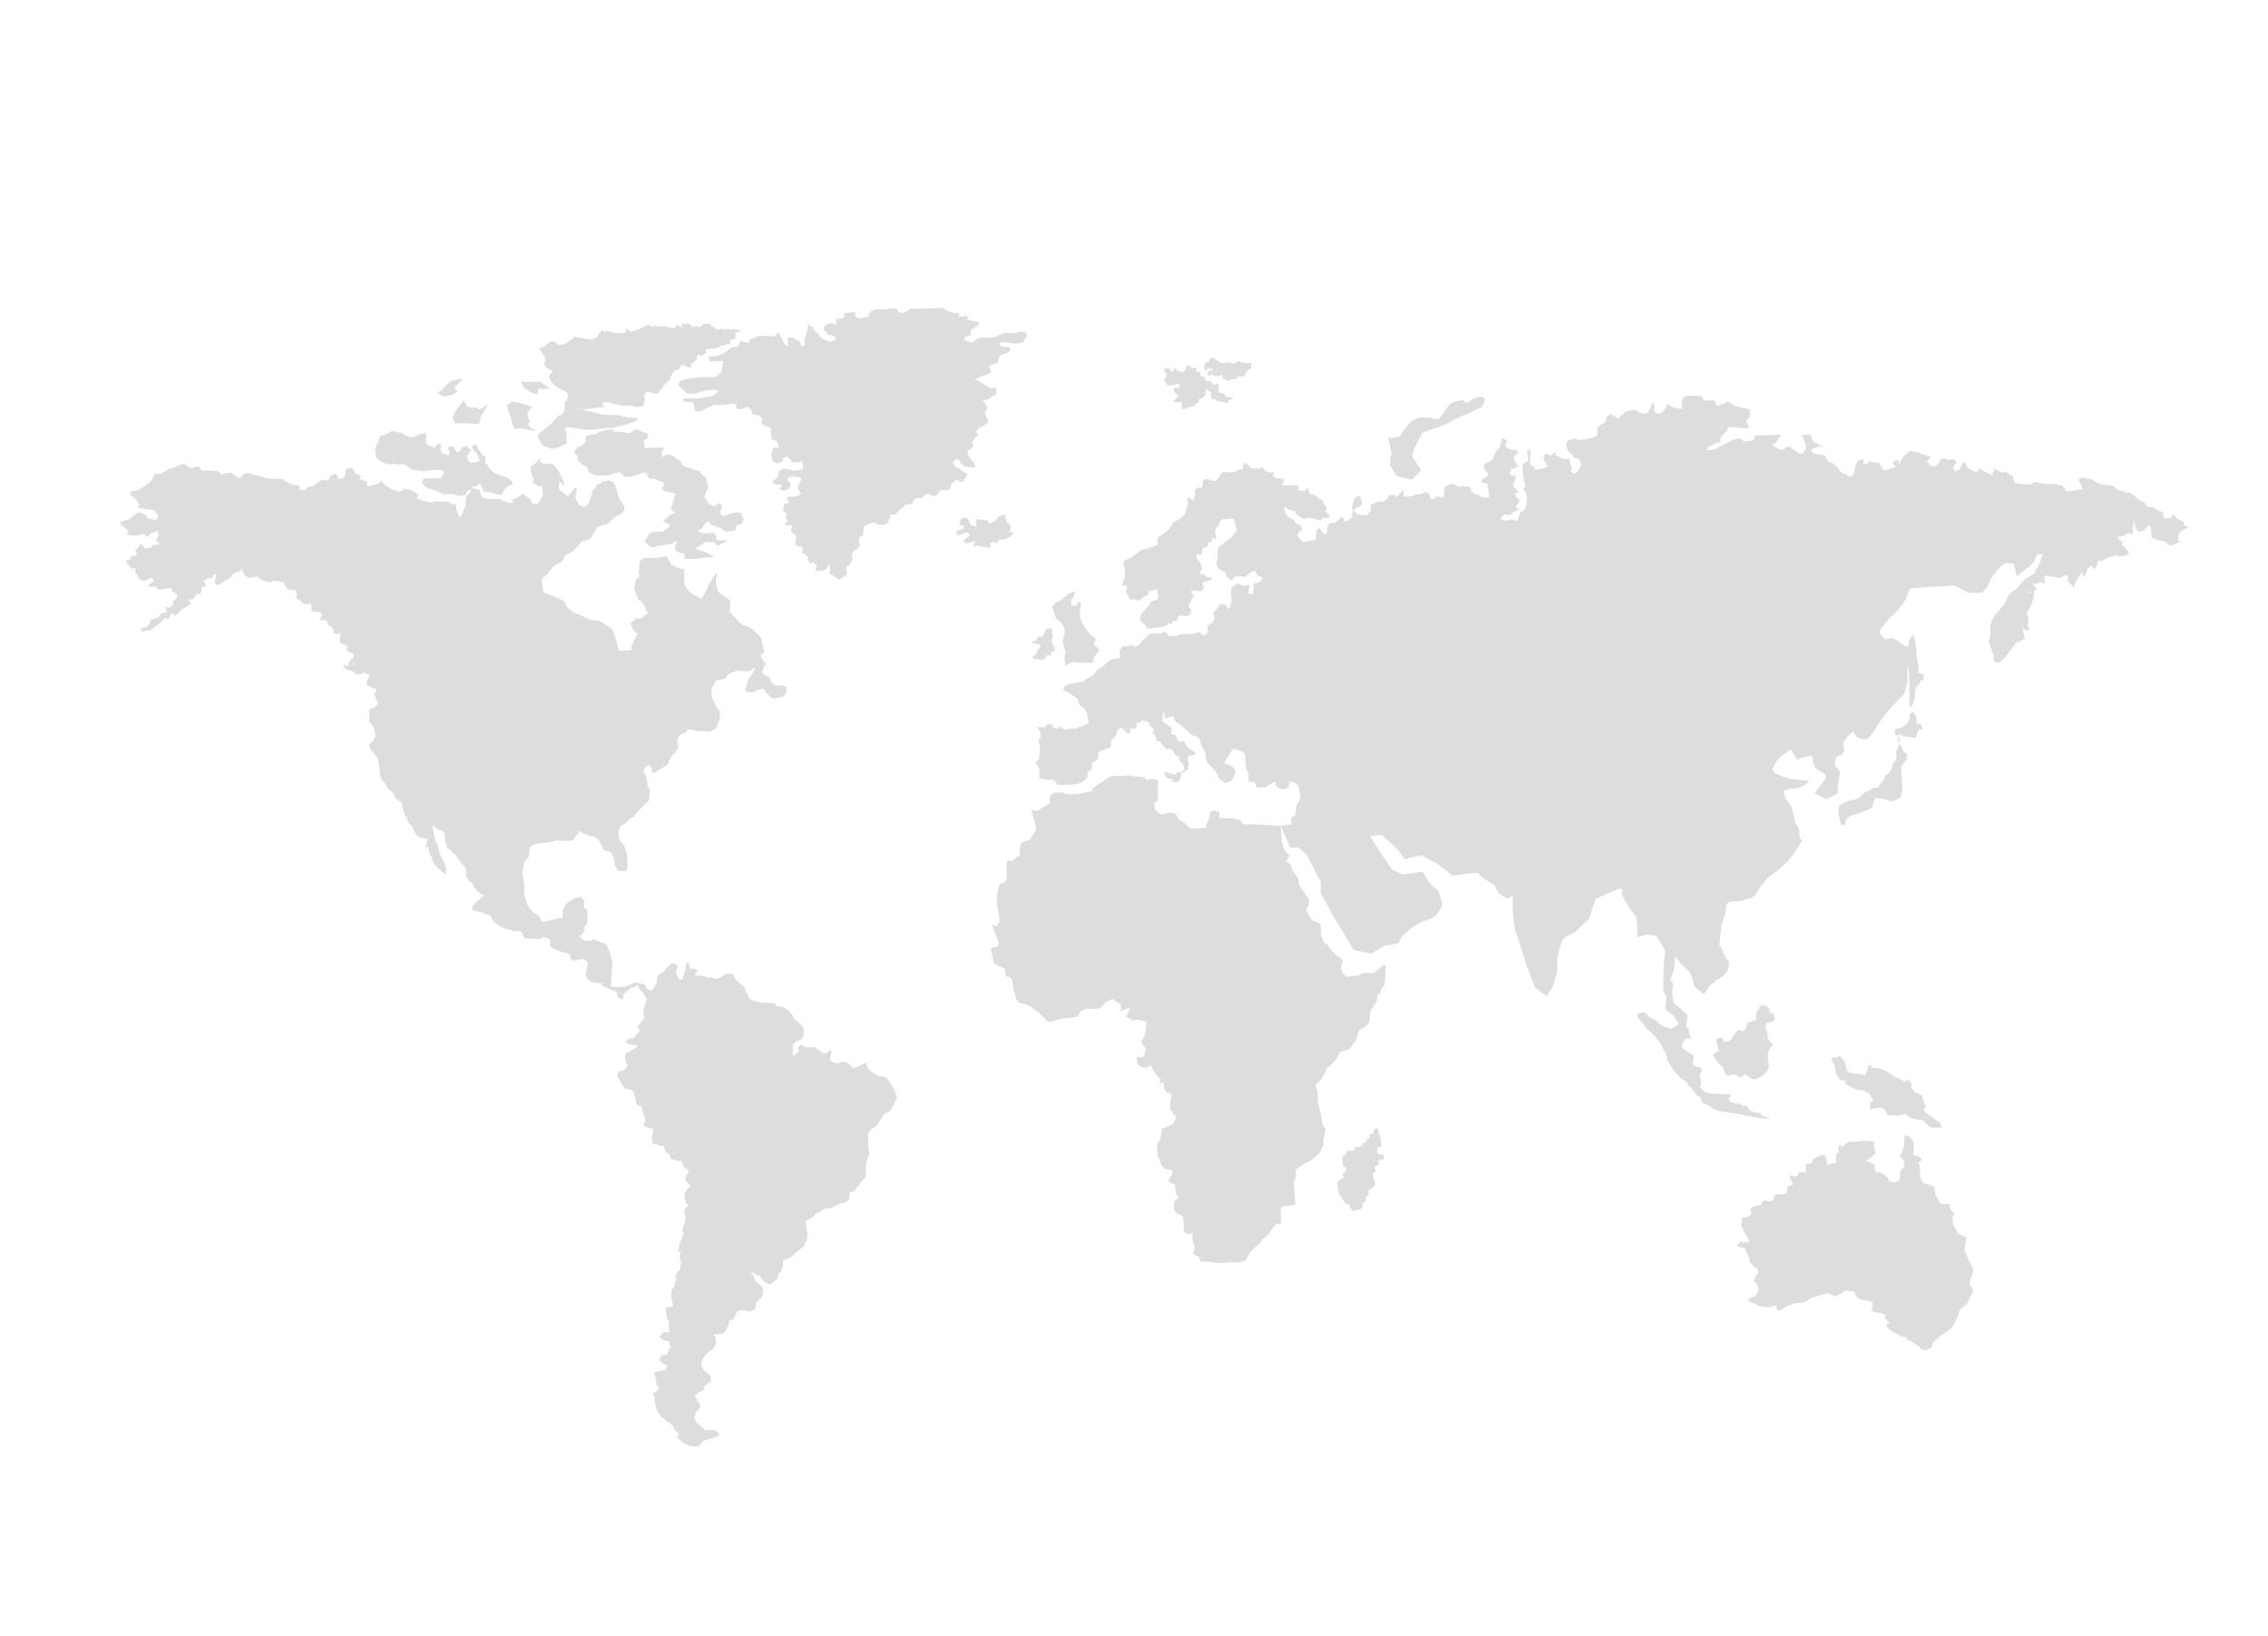 <?xml version="1.0" encoding="utf-8"?>
<!-- Generator: Adobe Illustrator 18.1.1, SVG Export Plug-In . SVG Version: 6.00 Build 0)  -->
<!DOCTYPE svg PUBLIC "-//W3C//DTD SVG 1.1//EN" "http://www.w3.org/Graphics/SVG/1.1/DTD/svg11.dtd">
<svg version="1.1" id="Layer_1" xmlns="http://www.w3.org/2000/svg" xmlns:xlink="http://www.w3.org/1999/xlink" x="0px" y="0px"
	 viewBox="0 0 470 339" enable-background="new 0 0 470 339" xml:space="preserve">
<path fill="#DDDDDD" d="M76.4,96.4"/>
<path fill="#DDDDDD" d="M77.5,100.5l-1.3,0.3L76,99.7l-0.7-0.1v-0.3l-0.7,0.1l0.2-0.9l-1.1-0.3L73,96.9L72,97l-0.4,0.5l-0.1,1
	L71.2,99l-1.1,0.3L70,98.7l-0.4-0.5l-0.9,0.2L68,99.5l-1.3-0.1L66,99.9l-1,0.7l-1.3,0.4l-0.5,0.6l-1.1-0.1l-0.1-0.9l-1.2-0.1
	l-1.3-0.6l-1.1-0.7H56l-2.9-0.7L51.4,98l-0.9,0.2l-0.7,0.9l-1.2-0.6L48.1,98H47l-1.1,0.4l-0.8-0.8l-1.7-0.1h-1.6l-0.6-0.9L39.4,97
	l-1.3-1l-0.8,0.4L35.6,97l-0.7,0.2l-1.5,1l-1.3-0.1l-0.4,0.8l-0.2,0.6l-1.2,1l-1.8,1.1l-1.3,0.2l-0.2,0.7l1.4,1.2l0.4,0.8l-0.2,0.7
	l1.6,0.3l1.8,0.2l0.8,1.2l-0.4,0.9l-1.7-0.4l-0.7-0.8l-1.2-0.5l-1.1,0.7l-1.1,0.9l-0.7,0.1l-1.1,0.4l0.3,0.7l0.7,0.3l0.8,0.8
	l-0.3,0.8l1.7,0.2l1.9-0.4l0.6,0.7l0.6-0.7l1.5-0.6l0.3,0.9l-0.6,1.2l0.8,0.4l-0.6,0.4h-0.8l-0.4,0.6l-1.3,0.1l-0.5-0.7l-0.5-0.2
	l-0.3,0.7l-0.4,0.4l-0.3,0.3l0.4,0.5l-0.4,0.6l-0.6-0.1l-0.3,0.5l-0.2,0.3l-0.9,0.4l0.6,0.6l0.2,0.4l0.5,0.5c0,0,0.9-0.2,0.8,0
	c-0.1,0.2-0.1,0.7-0.1,0.7l0.2,0.4c0,0,0.3,0.1,0.3,0.4c0,0.3,0.5,0.7,0.5,0.7l0.7,0.4l0.8-0.3l1-0.4l0.4,0.7l-0.8,0.5
	c0,0-0.6,0.7-0.4,0.7c0.2,0,1.1-0.1,1.1-0.1s0.6,0,0.6,0.2c0,0.2,0.7,0.5,0.7,0.5L34,122l0.8-0.1h0.9l-0.1,0.6l0.9,0.5l0.3,0.6
	l-0.3,0.4l-0.7,0.6l0.1,0.8l-0.8,0.5c0,0-0.8-0.3-0.7,0c0.1,0.3,0.1,0.9,0.1,0.9l-0.5,0.2l-0.5,0.1l-0.5,0.5l-0.2,0.4l-0.9,0.2
	l-0.8,0.4l-0.1,0.5l-0.4,0.7l-0.7,0.2l-0.7,0.3l0.2,0.6l0.6-0.2l1.3-0.1l0.9-0.9l0.7-0.4l0.8-0.6l0.4-0.7l0.4,0.2H35l0.2-0.8
	l0.6-0.4l0.2,0.5l0.7-0.2l0.7-0.8l0.7-0.5l0.7-0.4l0.7-0.4l-0.4-1h0.8l0.5-0.6l0.4-0.6l0.4,0.2l0.5-0.5l0.1-1.2l0.9,0.1l-0.4-1.3
	l0.7-0.5l1-0.1l0.4-0.9c0,0,0.5,0.3,0.4,0.5c0,0.2-0.3,0.9-0.3,1.1c0,0.3,0.1,0.7,0.1,0.7l0.7,0.1l0.6-0.4l0.8-0.5l0.9-0.5l0.5-0.6
	l0.6-0.6l0.6-0.1l0.5-0.2l0.2-0.5l0.7,1.4l0.9,0.6l0.7-0.2l1.1-0.1l0.9,0.7l1.3,0.4h0.6l0.5-0.3l1.3,0.2l0.7,0.1l0.5,0.9l0.4,0.5
	l0.7,0.3l0.9-0.1c0,0,0.1,0.1,0.1,0.3c0,0.2,0.2,0.3,0.2,0.6c0,0.3,0,0.5,0,0.5v0.5c0,0,0.5,0.1,0.7,0.3c0.1,0.2,0.7,0.7,0.7,0.7
	l0.9,0.1l0.5-0.3c0,0,0.1,0.3,0.2,0.6c0.1,0.3,0,0.7,0,0.7l0.1,0.3l0.2,0.3l0.3-0.1l0.9,0.1c0,0,1.1,0.3,0.7,0.7
	c-0.3,0.4-0.2,0.5-0.4,0.7c-0.2,0.2-0.2,0.2-0.2,0.2l0.8,0.1l0.7,0.1c0,0,0.4,0.3,0.3,0.5c-0.1,0.2-0.1,0.2-0.1,0.2l0,0
	c0,0,0.5,0.2,0.6,0.4c0.1,0.2,0.5,0.3,0.5,0.3s0-0.2,0.1,0.4c0.1,0.6,0.3,0.9,0.3,0.9l0.7,0.1c0,0,0.6-0.4,0.6-0.2
	c0,0.2,0,0.3-0.1,0.8c-0.1,0.5-0.1,0.6-0.1,0.9c0.1,0.3,0.5,0.5,0.5,0.5l0.4,0.1l0.7,0.3v0.4c0,0-0.4,0.6,0,0.7
	c0.4,0.2,1.3,0.6,1.3,0.6s-0.1,0.7-0.2,0.9c-0.1,0.2-0.6,0.3-0.7,0.7c-0.1,0.4-0.3,0.9-0.3,0.9s-1.1-0.4-1,0
	c0.2,0.4,1.1,0.9,1.3,0.9c0.2,0,0.6,0.1,0.6,0.1l0.4,0.3l0.4,0.4h1.1l0.4-0.4c0,0,1.4,0.6,1.3,0.7c-0.1,0.2-0.6,1.2-0.6,1.2
	s-0.1,0.6,0.2,0.8c0.2,0.2,1.4,0.7,1.4,0.7s0.6,0,0.4,0.3c-0.2,0.4-0.2,0.6-0.4,0.7c-0.2,0.1,0.8,2.1,0.8,2.1l-1.2,1.1
	c0,0-0.9-0.5-0.7,1.2c0.3,1.7-0.4,1.1,0.3,1.7c0.7,0.7,0.8,1.5,0.8,1.5s0.4,0.9,0.1,1.5c-0.3,0.5,0.3-0.4-0.3,0.5
	c-0.5,0.9-1.2,0.7-0.8,1.6c0.4,0.9,1.7,2.1,1.7,2.1c0.3,1.1,0.1,1.2,0.3,2c0.1,0.8,0.1,0.9,0.1,1.3s0.1,0.3,0.3,0.9
	c0.1,0.7,0.5,0.5,0.9,1.3c0.4,0.8,0.4,0.8,0.4,0.8s1.2,0.9,1.3,1.3c0.1,0.4,0.1,0.4,0.5,0.9c0.4,0.5,1.1,0.3,1.2,1.2
	c0.1,0.9,0.1,0.4,0.4,1.5c0.3,1.1,0.3,1.1,0.3,1.1s0.1-0.7,0.4,0.5c0.3,1.2,0.7,0.8,1.1,1.7c0.4,0.9-0.1-0.3,0.4,0.9
	c0.5,1.2,2.1,1.3,2.1,1.3c0.5,0.5,0.7-0.8,0.5,0.5c-0.1,1.3-0.5,1.2-0.1,1.3c0.4,0.1,0.4-0.3,0.5,0.8c0.1,1.1,0.7,0.9,0.7,1.9
	c0,0.9,2.5,2.8,2.5,2.8c0.3,0.5,0.4-0.9,0.4-0.9l-0.5-1.6l-0.5-0.8l-0.4-0.9c0,0-0.3-1.2-0.4-1.6c-0.1-0.4-0.4-0.9-0.4-0.9l-0.5-2
	l-0.1-0.9c0,0-0.1-0.8,0.5,0c0.7,0.8,2,0.4,2,1.7c0,1.3,0.1,1.1,0.3,2c0.1,0.9,0.8,0.7,0.9,1.1c0.1,0.4,0.8,0.5,1.1,1.1
	c0.3,0.5,0.9,1.2,0.9,1.2l0.7,0.9c0,0,0.7,0.7,0.5,1.1c-0.1,0.4,0,0.4,0,0.9c0,0.5,0.4,0.5,0.5,0.9c0.1,0.4,0.7,0.3,1.2,1.5
	c0.5,1.2,2,1.7,2,1.7l-2,1.7c0,0-1.1,1.3,0,1.5c1.1,0.1,3.5,1.1,3.5,1.1l0.1,0.7c0,0,1.3,1.3,2.3,1.7c0.9,0.4,2.4,0.7,2.4,0.7
	s1.6-0.1,1.7,0.5c0.1,0.7,0.3,1.1,1.1,1.1c0.8,0,2.7,0,2.7,0l0.5-0.4c0,0,1.5,0.4,1.5,0.8c0,0.4-0.5,1.1,0.3,1.5
	c0.8,0.4,1.6,0.7,1.6,0.7l1.9,0.5c0,0,0.4,0.4,0.4,1.1c0,0.7,2.3,0,2.3,0s1.6,0.4,1.2,1.2c-0.4,0.8-0.1,0.7-0.3,1.5
	c-0.1,0.8-0.4,0-0.1,0.8c0.3,0.8,0.5,0.9,1.2,1.2c0.7,0.3,2.3,0.3,2.3,0.3s-0.7,0.3,0.4,0.8c1.1,0.5,2.7,1.1,2.7,1.1
	s-0.3,0.1-0.1,0.7c0.1,0.5,1.2,0.8,1.2,0.8l0.1-1.2l0.7-0.5l0.9-0.7l1.1-0.4c0,0,0.5-1.1-0.4-0.7c-0.9,0.4,0-0.1-0.9,0.4
	c-0.9,0.5-2.3,0.5-2.3,0.5l-1.7-0.1l0.1-1.5l0.1-1.9l0.1-1.6l-0.4-1.7l-0.8-2c0,0-0.5-0.3-0.9-0.4c-0.4-0.1-1.7-0.7-1.7-0.7
	s-0.5,0.3-1.2,0.3c-0.7,0-0.7,0-0.7,0l-0.8-0.5c0,0-0.5-0.5,0-0.7c0.5-0.1,0.7-1.2,0.7-1.2l0.1-0.7c0,0,0.4,0,0.5-0.8
	c0.1-0.8,0-2.5,0-2.5L121,188l0.1-1.2c0,0-0.5-1.2-1.2-0.9c-0.7,0.3-0.5,0-1.2,0.4c-0.7,0.4-1.2,0.7-1.2,0.7s-0.9,1.5-0.9,2
	c0,0.5,0.3-0.1,0,0.5c-0.3,0.7,0.7,0.5-0.3,0.7c-0.9,0.1-0.5,0.1-1.5,0.3c-0.9,0.1-0.9,0.3-1.5,0.4c-0.5,0.1-1.2-0.1-1.2-0.1
	s0-0.9-0.9-1.3c-0.9-0.4-1.9-2-1.9-2l-0.7-2.1l0.1-1.9l-0.5-2.8l0.5-2.1c0,0,0.3-0.5,0.7-0.9c0.4-0.4,0.3-2,0.3-2l0.9-0.7
	c0,0,2-0.4,2.4-0.4c0.4,0,0.4,0,0.4,0l2.1-0.5c0.8,0.1,3.2,0.1,3.2,0.1l0.5-0.8l0.7-0.9c0,0-0.5-0.8,0.5-0.1
	c1.1,0.7,0.9,0.3,1.6,0.7c0.7,0.4,0.8-0.1,1.5,0.5c0.7,0.7,0.3,0,0.7,0.7c0.4,0.7-0.3-0.5,0.4,0.7c0.7,1.2,0,0.8,0.7,1.2
	c0.7,0.4,1.1-0.1,1.5,0.8c0.4,0.9,0-0.8,0.4,0.9c0.4,1.7-0.1,0.9,0.4,1.7c0.5,0.8,0.5,0.8,0.5,0.8l0.7,0.1c0,0,0.8,0.1,1.1-0.3
	c0.3-0.4,0-1.6,0.1-2.3c0.1-0.7-0.5-2.1-0.5-2.1s0-0.1-0.1-0.5c-0.1-0.4-1.1-0.8-1.2-2.1c-0.1-1.3,0.4-2.1,0.4-2.1s0.4-0.1,0.8-0.4
	c0.4-0.3,1.1-1.1,1.1-1.1l0.8-0.3l0.5-0.8l1.5-1.5l1.2-1.2l0.1-0.8c0,0,0-0.4,0-0.8c0-0.4-0.1-1.1-0.1-1.1s0.7,1.6,0.1,0.7
	c-0.5-0.9-0.5-1.6-0.5-2c0-0.4-0.8-2.3-0.8-2.3l0.5-0.5c0,0,0.7-1.1,1.1,0.1c0.4,1.2,0.4,1.2,0.4,1.2l3.1-1.9c0,0,0.7-2,1.1-2.1
	c0.4-0.1,1.1-1.5,1.1-1.5l-0.3-1.2l0.4-1.1l0.8-0.5l0.8-0.3c0,0-0.3-0.8,0.9-0.5c1.2,0.3,1.6,0.3,2,0.3s-0.3-0.1,0.4,0
	c0.7,0.1,1.5,0.1,1.5,0.1l1.3-0.7c0,0,0.3-0.9,0.5-1.3c0.3-0.4,0.3-1.9,0.3-1.9s-0.1-0.5-0.7-1.3c-0.5-0.8-0.9-1.7-0.9-1.7
	s-0.4-1.7,0-2.3c0.4-0.5,0.7-1.3,0.7-1.3l2-0.5c0,0,0.5-1.1,1.6-1.3c1.1-0.3,0-0.4,1.1-0.3c1.1,0.1,1.2,0.1,1.6,0.1
	c0.4,0,0.9-0.1,0.9-0.1s1.6-1.6,0.5,0.4c-1.1,2-0.7,0.4-1.1,2c-0.4,1.6-0.7,1.1-0.4,1.6c0.3,0.5,1.5,0.5,1.5,0.5l0.9-0.5l1.3-0.3
	c1.5,2,2.1,2.1,2.1,2.1l1.2-0.3l0.7-0.1l0.5-0.4c0.3-0.4,0.3-1.5,0.3-1.5s-0.1-0.5-1.3-0.5c-1.2,0-1.2,0-1.2,0l-0.8-0.8
	c0,0,0-0.7-0.4-0.9c-0.4-0.3-0.9-0.5-0.9-0.5l-0.5-0.5l0.4-1.3l0.5-0.4l-0.9-1.1l-0.3-0.8l0.8-0.5l-0.7-3.1l-2.1-2l-2-0.8l-2.4-2.5
	c0,0,0.4-2.1-0.1-2.5c-0.5-0.4-2.3-1.7-2.3-1.7l-0.5-2l0.3-2.1c0,0-1.2,1.7-1.6,2.4c-0.4,0.7-0.3,0.9-0.8,1.7
	c-0.5,0.8-0.8,1.5-0.8,1.5l-1.3-0.7c0,0-1.2-0.7-1.5-1.1c-0.3-0.4-0.8-1.2-0.8-1.2V118c0,0-0.8-0.1-1.7-0.5
	c-0.9-0.4-0.9-0.4-0.9-0.4l-0.9-1.5c0,0,0-0.5-0.7-0.3c-0.7,0.3-1.9,0.3-1.9,0.3h-2.1c-0.7,0.5-0.9,0.1-1.1,1.3
	c-0.1,1.2-0.1,1.1-0.1,1.9c0,0.8,0.7-0.1,0,0.8c-0.7,0.9-0.5-0.5-0.7,0.9c-0.1,1.5-0.5,0.8-0.1,2c0.4,1.2,0.8,1.9,0.8,1.9
	s0.4-0.1,0.9,0.8c0.5,0.9,0.4,0.1,0.5,0.9c0.1,0.8,0.8,0.8,0,1.3c-0.8,0.5-0.5,0.7-1.3,0.8c-0.8,0.1,0.1-0.7-0.8,0.1
	c-0.9,0.8-1.3,0.5-0.8,1.5c0.5,0.9,0-0.1,0.5,0.9c0.5,1.1,1.2-0.3,0.5,1.1c-0.7,1.3-0.4,0.5-0.7,1.3c-0.3,0.8,0.3,0-0.3,0.8
	c-0.5,0.8,0.9,0.7-0.5,0.8c-1.5,0.1-1.9,0.4-2.1,0c-0.3-0.4-0.4-1.3-0.4-1.3l-0.7-2.3l-0.4-0.9c-2.4-1.3-2.1-1.5-2.9-1.6
	c-0.8-0.1,0.7,0-0.8-0.1c-1.5-0.1-2-0.8-3.2-1.2c-1.2-0.4-1.5-0.7-1.9-1.1c-0.4-0.4-0.7-0.5-0.8-1.1c-0.1-0.5-0.7-0.8-1.9-1.3
	c-1.2-0.5,0,0-1.2-0.5c-1.2-0.5-1.5-0.4-1.6-1.3c-0.1-0.9-0.3-2-0.3-2s0.9-0.7,1.6-1.5c0.7-0.8,0.4-0.9,1.1-1.3
	c0.7-0.4,1.3-0.5,1.7-1.1c0.4-0.5,0.5-1.2,0.9-1.3c0.4-0.1,0.8-0.3,1.3-0.7c0.5-0.4,0.9-0.9,0.9-0.9l0.9-1.1l0.7-0.1
	c0,0,0.8-0.1,1.2-0.7c0.4-0.5,1.2-2,1.2-2l0.9-0.4c0,0,0.9-0.1,1.3-0.4c0.4-0.3,1.7-1.7,2.1-1.7c0.4,0,1.3-0.8,1.3-0.8l0.1-1.1
	c0,0-0.3-0.3-0.5-0.8c-0.3-0.5-0.3,0.1-0.8-1.5c-0.5-1.6-0.7-2.8-1.5-2.9c-0.8-0.1,0.4-0.5-0.8-0.1c-1.2,0.4-0.1-0.4-1.2,0.4
	c-1.1,0.8-0.3-0.5-1.1,0.8c-0.8,1.3-0.5,0-0.8,1.3s-0.7,2.1-0.7,2.1s-0.5,0.8-0.9,0.8c-0.4,0-1.2-0.5-1.2-0.5l-0.7-1.5l0.3-1.2
	l-0.1-0.9c-1.3,1.3-0.7,0.9-1.3,1.3c-0.7,0.4,0.4,1.2-0.7,0.4c-1.1-0.8-1.6-1.3-1.6-1.3l0.1-1.7c0,0,2,2.7,0.5-0.7
	c-1.5-3.3-2.4-2.8-2.4-2.8s-1.1,0.1-1.6-0.1c-0.5-0.3-0.5-0.3-0.5-0.3s0.5-1.3-0.7,0c-1.2,1.3-1.2,0.4-1.2,1.3
	c0,0.9,0.1,0.9,0.5,2.1c0.4,1.2-1.1,0,0.4,1.2c1.5,1.2,1.6-0.3,1.5,1.2c-0.1,1.5,0.4,0.5-0.1,1.5c-0.5,0.9-0.5,0.9-0.5,0.9
	s-0.3,0.5-0.7,0.5c-0.4,0,0.4,0-0.4,0s-0.5-1.1-1.5-1.5c-0.9-0.4-0.1-1.1-1.6-0.1c-1.5,0.9-1.5,0.9-1.5,0.9s0.7,0.5-0.1,0.5
	c-0.8,0-0.7,0-1.3-0.3c-0.7-0.3-1.1-0.5-1.6-0.5c-0.5,0,0.5,0-1.2,0c-1.7,0-2.1-0.5-2.1-0.5l-0.5-1.5c-1.6,0.1-0.9-0.9-1.6,0.1
	c-0.7,1.1-0.3,0.5-0.7,1.1c-0.4,0.5-0.1-1.5-0.4,0.5c-0.3,2,0.1,1.2-0.3,2c-0.4,0.8,0,0.5-0.5,1.3c-0.5,0.8-0.5,0.8-0.5,0.8
	l-0.7-1.5l-0.1-1.1c-0.4-0.3-0.3,0-1.1-0.3c-0.8-0.3,0.5-0.4-1.7-0.4c-2.3,0-2.3,0-2.3,0s2,0.7-1.1,0c-3.1-0.7-1.5-1.2-1.5-1.2
	s-0.7-0.8-1.2-0.9c-0.5-0.1-0.1-0.4-1.1-0.4c-0.9,0-0.1-0.4-0.9,0c-0.8,0.4-0.1,0.5-0.8,0.4c-0.7-0.1,0.8,0.4-0.7-0.1
	c-1.5-0.5-2.5-1.3-2.8-1.7c-0.3-0.4,0.3-0.8-0.3-0.4C78.7,100.2,77.5,100.5,77.5,100.5z"/>
<path fill="#DDDDDD" d="M97.9,101.3l-0.8,0.3l-0.4,0.2c0,0,0.1,0.1-0.1,0.5c-0.2,0.4-1.1,0.5-1.1,0.5l-2.1-0.5l-1.5,0.1l-1.4-0.7
	l-2.3-0.7l-0.7-0.9l0.1-0.7c0,0,0.3-0.3,0.6-0.3c0.3,0,2.5,0,2.5,0l0.8-0.1l0.5-1.2l-0.3-0.4c0,0-0.4,0-1.3,0c-0.9,0-1.3,0-1.9,0.1
	c-0.6,0.1-0.5,0.2-1.1,0.1c-0.6-0.1,0.1-0.2-0.6-0.1c-0.7,0.1-1.8-0.4-1.8-0.4s-1-0.9-1.3-0.9c-0.3,0,0.6,0-0.3,0
	c-0.9,0,0.2,0.1-0.9,0c-1.1-0.1-0.1-0.2-1.1-0.1c-1,0.1,0.2,0.3-1,0.1C79.1,96,78,94.8,78,94.8L77.7,93l0.7-1.6l0.4-1.1
	c0,0,0.5-0.1,0.8-0.2c0.3-0.1,0.8-0.3,1.1-0.5c0.3-0.2-0.2-0.2,0.3-0.2c0.5,0,0.3-0.3,0.9,0c0.6,0.3,1.3,0.2,1.7,0.5
	c0.4,0.3,1.3,0.7,1.3,0.7l0.8-0.1l0.6-0.2l0.5-0.3c0,0,0.2-0.1,0.6-0.1c0.4,0-0.1,0,0.4,0c0.5,0,0.5-1.4,0.5,0c0,1.4,0,0.9,0,1.4
	c0,0.5,0,0.5,0,0.5l0.4,0.5l1.4,0.5c0,0,0.2-0.6,0.6-0.7c0.4-0.1,0.1-0.4,0.4-0.1c0.3,0.3,0.5-0.4,0.3,0.3C91.3,93,91.3,93,91.3,93
	s-0.2,0.2,0.2,0.7c0.4,0.5,1.4,0.6,1.4,0.6l0.3-0.8l-0.4-0.6l0.4-0.4c0,0,0.7-0.1,0.9,0.3c0.2,0.4,0.2,0.4,0.2,0.4l0,0l0.4,0.5
	l0.6-0.2l0.4-0.9c0,0,0,0,0.5,0s0.6-0.6,0.9,0.2c0.3,0.8,0.9-0.4,0.3,0.8c-0.6,1.2-0.8,0.3-0.6,1.2c0.2,0.9,0.9,1.1,0.9,1.1l1.2-0.2
	l0.5-0.2L99,94.3l-0.3-0.5l-0.5-0.4l-0.5-0.8c0.5-0.3,0-0.2,0.5-0.3c0.5-0.1-0.1-1.2,0.5-0.1c0.6,1.1,0.1,0.4,0.6,1.1
	c0.5,0.7,0.2,0.2,0.5,0.7c0.3,0.5,0.9,0.6,0.9,0.6c-0.1,0.9,0,0.2-0.1,0.9c-0.1,0.7-0.1,0.7-0.1,0.7s0.3-0.4,0.6,0.2
	c0.3,0.6-0.1,0.1,0.3,0.6c0.4,0.5,1.1,1.1,1.1,1.1s0.2-0.1,0.5,0.1c0.3,0.2,2,0.7,2,0.7l0.9,0.6c0,0,0.6,0.7,0.2,0.9
	c-0.4,0.2,0.3-0.1-0.4,0.2c-0.7,0.3-0.7,0.3-0.7,0.3s0.6-0.5,0,0c-0.6,0.5-1,1.6-1,1.6c-1,0-0.8,0-1.4-0.2c-0.6-0.2-1.4-0.4-2-0.4
	c-0.6,0-0.7-0.8-0.7-0.8l-0.3-0.8c0,0-0.1-0.2-0.5,0.1c-0.4,0.3,0.8,0-0.4,0.3c-1.2,0.3-1.2,0.3-1.2,0.3"/>
<path fill="#DDDDDD" d="M131.9,88.9l-0.8,0.4l-0.7,0.5l-1.6-0.3l-1.6-0.1c0,0-0.1-0.5-0.9-0.4c-0.8,0.1-1.7,0.3-2.1,0.5
	c-0.4,0.3-0.7,0.4-1.1,0.5c-0.4,0.1-0.9,0-1.3,0.3c-0.4,0.3-0.1-0.9-0.4,0.3c-0.3,1.2,0.3,0.5-0.3,1.2c-0.5,0.7-0.5,0.5-1.1,0.8
	c-0.5,0.3-0.1-0.7-0.5,0.3c-0.4,0.9-0.5,0.3-0.4,0.9c0.1,0.7,0.5,0.1,0.7,0.9c0.1,0.8-0.8-0.3,0.1,0.8c0.9,1.1,1.3,0.8,1.6,1.2
	s-0.3-0.5,0.3,0.4c0.5,0.9-0.3,0.5,0.5,0.9c0.8,0.4,0.7,0.4,1.3,0.5c0.7,0.1,2.4,0,2.4,0l2.4-0.7c0,0,0.4,0.3,0.7,0.7
	c0.3,0.4,1.5,0.3,1.5,0.3l2.8-0.9c0,0,0.5,0,0.7,0.5c0.1,0.5,0.7,0.8,0.7,0.8h0.7l0.8,0.3l0.7,0.3c0,0,0.4-0.3,0.5,0.3
	c0.1,0.5,0.1,0.5,0.1,0.5s-0.4,0.3-0.4,0.7c0,0.4,1.5,0.7,1.5,0.7s0.9,0,1.1,0.3c0.1,0.3,0.5-0.8,0.1,0.3s-0.4,1.1-0.4,1.1l-0.1,0.7
	c-0.3,1.2-0.7,0.4-0.3,1.2c0.4,0.8,1.7,0.1,0.4,0.8c-1.3,0.7-1.3,0.8-1.6,1.2c-0.3,0.4-0.9-0.3-0.3,0.4c0.7,0.7,1.3,0.7,1.3,0.7
	c-0.4,0.7-0.5,0.8-1.1,1.1c-0.5,0.3,0.5,0.1-0.5,0.3c-1.1,0.1-2.1,0-2.5,0.3c-0.4,0.3-0.4,0.3-0.4,0.3s0,0.3-0.3,0.7
	s-0.3,0.4-0.3,0.4s-0.5-0.1,0.1,0.7s1.5,0.9,1.5,0.9l0.9-0.3l2-0.3l0.9-0.1c0,0,1.3-1.1,1.1-0.4c-0.3,0.7-0.4,0.8-0.4,1.2
	c0,0.4-0.1,0.5,0.7,0.9c0.8,0.4,1.3,0.1,1.3,0.5c0,0.4-0.3-0.1,0,0.4c0.3,0.5-0.8,0.5,0.3,0.5c1.1,0,2.3,0,2.3,0
	c0.8-0.4,3.5-0.4,3.5-0.4s-1.9-1.2-2.4-1.2c-0.5,0-0.8-0.4-1.3-0.4c-0.5,0,0.3-0.5,0.3-0.5l0.7-0.4l0.7-0.5c0,0,0.4-0.3,0.8-0.1
	c0.4,0.1,1.6-0.1,1.5,0.3c-0.1,0.4,0.5,0.4,0.5,0.4s2.7-1.2,1.6-1.1c-1.1,0.1-1.9,0-1.9,0s0-1.5-0.8-1.5c-0.8,0-1.7,0.1-1.7,0.1
	s-0.3-0.1-0.7-0.1c-0.4,0-0.5-0.5-0.5-0.5s0.9-0.4,0.9-0.8c0-0.4,1.1-1.1,1.1-1.1c0.7,0.7-0.4,0,0.7,0.7c1.1,0.7,1.5,0.4,2,0.8
	c0.5,0.4,0,0.1,0.5,0.4c0.5,0.3,0.5,0.3,0.5,0.3l1.9-0.3l0.1-0.9l1.2-0.5l0.5-0.9l-0.4-0.5l-0.1-0.8c-1.1-0.1-1.2-0.3-2.1,0.1
	c-0.9,0.4-2,0.5-2,0.5l-0.4-0.8l0.4-0.8c0,0,0-1.5-0.8-0.9c-0.8,0.5-0.8,0.5-0.8,0.5l-1.1-0.5L146,103l0.3-1.1l0.5-0.8l-0.4-1.7
	l-0.1-0.5l-0.8-0.5l-0.4-0.5c0,0,0.1-0.3-0.5-0.4c-0.7-0.1-0.7-0.1-0.7-0.1l-0.8-0.4c0,0-0.1,0-0.5-0.1c-0.4-0.1-1.2-0.5-1.2-0.5
	l-0.3-0.8c-0.4-0.3-1.3-0.8-1.3-0.8s0.4-0.1-0.5-0.4c-0.9-0.3-0.8-0.3-1.5,0c-0.7,0.3-0.7,0.3-0.7,0.3l0.1-1.1l0.5-0.8
	c-1.2-0.1,0.1-0.3-1.2-0.1c-1.3,0.1-0.9,0-1.9,0.1c-0.9,0.1-0.9,0.1-0.9,0.1l-0.3-1.5l0.9-0.9l-0.1-0.7l-0.5-0.1L131.9,88.9z"/>
<path fill="#DDDDDD" d="M153.2,68.7c0,0-1.2,0.3-1.5,0.7c-0.3,0.4-0.3,0.4-0.3,0.4l-0.9,1.6c0,0-0.9,0.3-1.3,0.1
	c-0.4-0.1,0.9-0.4-0.4-0.1c-1.3,0.3-0.5,0.1-1.3,0.3c-0.8,0.1-0.8,0.1-0.8,0.1l-0.4,0.5v0.5c-0.1,0.4,0.7,0.4-0.1,0.4
	c-0.8,0,0.1-0.4-0.8,0c-0.9,0.4-0.9,0.4-0.9,0.4s0.5-1.2,0,0c-0.5,1.2,0.4,0.4-0.5,1.2c-0.9,0.8-0.9,0.8-0.9,0.8s0.4,0.8-0.4,0.5
	c-0.8-0.3,0,0-0.8-0.3c-0.8-0.3-0.8-0.3-0.8-0.3s1.1-1.1,0,0s-1.1,1.1-1.1,1.1s-0.1,0.1-0.4,0.5c-0.3,0.4,0.1-0.3-0.3,0.4
	c-0.4,0.7-0.4,0.7-0.4,0.7l0,0c0,0,0.1,0.3-0.8,0.3c-0.9,0-1.9-1.3-1.5,0.3c0.4,1.6,0.7,1.1,0.4,1.6c-0.3,0.5-0.5,1.1-0.5,1.1
	c-1.3,0.1-1.7-0.3-2.1-0.3c-0.4,0,0.1-0.5-0.4,0c-0.5,0.5-0.5-0.3-0.5,0.5c0,0.8-0.1,0.3,0,0.8c0.1,0.5,0.4-0.7,0.1,0.5
	c-0.3,1.2-0.3,1.2-0.3,1.2s0.9,0.1,0,0c-0.9-0.1-0.9,0.3-1.5,0.1c-0.5-0.1-1.5-0.5-1.5-0.5l-0.5-0.1c-0.9,0,0.1-0.1-0.9,0
	c-1.1,0.1-1.2,0.1-2.1-0.1c-0.9-0.3-0.9-0.3-0.9-0.3s3.6-0.4,0,0c-3.6,0.4-3.6,0.4-3.6,0.4l0,0l-0.5-0.8l-0.1-0.8l-0.5-1.5l-0.5-0.8
	l-0.4-0.5c0,0-0.5,0-0.9,0.1c-0.4,0.1,0.4,0-0.4,0.1c-0.8,0.1-0.3,0.7-1.3,0.1c-1.1-0.5-1.1-0.5-1.1-0.5l0,0l-1.2-2.1l-0.5-0.1
	l-1.9-1.5c0,0,0-0.8,0-1.2s-1.2-1.9-0.8-2.1c0.4-0.3,1.1-0.4,1.1-0.4s2.8-0.1,3.2-0.3c0.4-0.1,0.4-0.1,0.4-0.1l1.2-0.5
	c0,0,0.7-0.5,1.1-0.7c0.4-0.1-0.8-0.4,0.9-0.1c1.7,0.3,2.7,0.3,2.7,0.3l1.2-0.5l1.5-1.2c1.2,0.1,1.6,0.4,2,0.4c0.4,0,1.1,0,1.9,0
	c0.8,0,2.3-0.7,2.7-0.7c0.4,0,1.6-0.8,1.6-0.8l0.9-0.2l0.3,0.3h0.8l0.3-0.2l0.3,0.2L136,68l0.6-0.4l0.6,0.2c0,0,0.2-0.1,0.4-0.1
	c0.2-0.1,0.4,0,0.4,0l0.6,0.2l0.6,0.2l0.8,0.2v-0.6c0,0-0.2-0.1,0-0.2c0.2-0.1,0.4-0.1,0.4-0.1l0.4,0.2c0.2,0.2,0.5,0.3,0.5,0.3
	l0.1-0.7l-0.1-0.2c0,0,0.1-0.2,0.3,0c0.2,0.2,0.6,0.2,0.6,0.2l0.4-0.2l0.4,0.2v0.2l0.8,0.4l0.4-0.3l0.3,0.1l0.3,0.2l0.6,0.2l0.3-0.2
	c0,0,0-0.1,0.2-0.2c0.2-0.1,0.2-0.1,0.2-0.1s-0.4-0.4,0,0c0.4,0.4,1.2,0.5,1.2,0.5s0.2-0.1,0.4-0.2c0.1,0,0.1,0,0.1,0s0.1-0.5,0.2,0
	c0.2,0.5,0.8,0.6,0.8,0.6l0.4-0.2l0.3-0.1c0.4,0.2,1,0.2,1,0.2l0.4-0.2l0.5,0.3h0.2l0.2-0.1l0.2,0l0.5-0.1l0.8,0.3l0.7,0.4"/>
<path fill="#DDDDDD" d="M167.2,68.8l-0.5,1.6v1.1l-0.6,0.3l-0.4-1.1l-1.4-0.7l-1.2-0.1l0.2,0.7v1.1l-0.6-0.2l-0.5-0.9V70l-0.4-0.1
	l-0.2-0.7l-0.5-0.3l-0.3,0.6c0,0-0.5,0.3-0.9,0.2c-0.4-0.1-0.4-0.1-1.5-0.1c-1.1,0-1.1,0-1.1,0l-2,0.8l-0.1,0.6l-1.8-0.3l-0.4,1.1
	l-1.4,0.2l-0.8,0.6l-0.8,0.6l-1.7,0.6l-1.5,0.1l0.3,1l2.8-0.1l-0.3,1.8l-0.1,0.5l-1.2,1h-1.9l-1.6,0.1l-1.9,0.2l-2,0.5l-0.4,0.8
	l0.8,0.8l1,1l1.6,0.1l1.8-0.6l2.2-0.3l1.1,0.3l-1.2,1l-2.6,0.5l-1.2,0.1l-1.5-0.1l-0.9,0.1v0.6l2,0.1l0.3,1l0.1,0.9h1.3l1.1-0.6
	l1.7-0.8l0.9,0.2l0.7-0.1l1.4-0.1c0,0,0.1-0.3,0.6-0.2c0.5,0.1,1,0.2,1,0.2l-0.2,0.8l1,0.2l1.5-0.5l0.8,0.7v0.7l0.9,0.3h0.5l0.7,0.6
	l-0.1,1.2l1.9,0.9l0.1,1.2c0,0.8,0.2,1.2,0.2,1.2l0.5,0.1l0.6,0.3l0.2,0.8l0.1,0.5l-0.9-0.1c0,0-0.3,0.1-0.4,0.5
	c-0.1,0.4-0.2,0.6-0.2,0.9c0,0.3,0-0.2,0,0.3c0,0.5,0.2,1.2,0.2,1.2L161,96l1.2-0.4l0.1-0.8c0,0,0.3,0,0.6-0.1
	c0.3-0.1-0.2-0.6,0.3-0.1c0.5,0.5,0.2,0.2,0.5,0.5c0.3,0.3,0.4,0.7,0.4,0.7h1h0.6c0,0,0.5-0.7,0.6,0.1c0.1,0.8,0.3,0.3,0.1,0.8
	c-0.2,0.5,0.5,0.2-0.2,0.5c-0.7,0.3-2.1,0.3-2.1,0.3l-0.6-0.3l-1.3-0.1c0,0,0-0.1-0.4,0.3c-0.4,0.4-0.3,0.1-0.4,0.4
	c-0.1,0.3-0.1-0.2-0.1,0.3c0,0.5,0,0.5,0,0.5l-0.4,0.6c0,0-0.7,0.2-0.8,0.5C160,100,160,100,160,100l0.4,0.2l0.7,0.2h0.8
	c0,0,0.2,0.3-0.1,0.6c-0.3,0.3-0.3,0.3-0.3,0.3l0.9,0.4l0.9-0.3l0.5-0.7l0.1-0.6l-0.7-0.5l0.1-0.7l1-0.2l0.8,0.1c0,0,0.5,0,0.8,0.2
	c0.3,0.2,0.1,0.5-0.1,0.9c-0.2,0.4-0.3,0.5-0.4,0.8c-0.1,0.3-0.1,0.3-0.1,0.3s-0.3-0.8,0,0c0.3,0.8,0.7,1.3,0.7,1.3
	s-0.5,0.4-0.8,0.5c-0.3,0.1-0.3,0.1-0.3,0.1h-1.3l-0.4,0.1c-0.1,0.6-0.1,0.6-0.1,0.6s0.9,0.5,0.3,0.6c-0.6,0.1-0.6,0.1-0.6,0.1
	s-0.2,0-0.4,0.6c-0.2,0.6-0.1,1-0.1,1l0.7,0.5c0,0,0,0.2-0.1,0.5c-0.1,0.3-0.1,0.3-0.1,0.3l0.5,0.8c0,0-1.2,0.7-0.5,0.8
	c0.7,0.1,1.2,0.1,1.2,0.1c0.4,0,0.1,0.5,0.1,0.5l-0.2,0.6c0,0,0.1,0.2,0.3,0.4c0.1,0.2,0.7,0.4,0.7,0.4l0.1,0.8l-0.1,0.3
	c0,0-0.1-0.1-0.1,0.3c0,0.3,0.1,0.7,0.1,0.7s0.1,0,0.3,0.2c0.2,0.2,1.1,0.1,1.1,0.3c0.1,0.3-0.1,1.1-0.1,1.1s0.3,0.3,0.5,0.3
	c0.3,0.1,0.1-0.4,0.3,0.1c0.1,0.5,0.3,0.3,0.4,0.5c0.1,0.3,0.2-0.1,0.1,0.3c-0.1,0.4-0.3-0.1-0.1,0.4c0.3,0.5,0.6,0.7,0.6,0.7
	l0.3-0.1c0,0-0.1-0.6,0.6,0.1c0.7,0.7,0.2,0.1,0.1,1.4l0.3,0.1h0.5l0.7-0.1l0.4-0.1l0.5-0.4l0.1-0.5c0,0,0.3-0.4,0.4,0.1
	c0.1,0.5,0.2,0.5,0.1,0.9c-0.1,0.4-0.1,0.4-0.1,0.4s-0.1,0.2,0.1,0.4c0.2,0.2,0.7,0.2,0.7,0.2c0.1,0.4,0.6,0.3,0.6,0.5
	c0,0.3,0.6,0.4,0.6,0.4l0.4-0.2l0.3-0.3l0.5-0.2l0.5-0.7l-0.3-0.7l0.1-0.4c0,0,0.1-0.4,0.3-0.4c0.2,0,0.2,0,0.2,0l0.7-1.1l0.1-0.5
	l-0.2-0.6l0.3-0.7l0.4-0.4l0.5-0.2l0.5-0.6l-0.2-0.7v-0.7l0.3-0.5l0.5-0.2l0.1-0.8l0.2-1.1l0.3-0.3l1-0.4c0,0,0.8-0.2,1.1,0
	c0.3,0.2-0.1-0.1,0.3,0.2c0.3,0.3,1.7,0.1,1.7,0.1l0.5-0.4l0.5-1.3l0.1-0.4l0.9,0l0.9-0.9l0.2-0.1l0.5-0.4c0,0,0.3-0.5,0.5-0.6
	c0.2-0.1,0.2-0.1,0.2-0.1l0.8,0l0.6-0.4l0.2-0.5l0.3-0.3c0,0,0.2,0,0.4-0.1c0.2-0.1,0.8,0.1,0.8,0.1l0.2-0.2l0.7-0.7
	c0,0,0.9-0.1,1,0.1c0.1,0.2,0.6,0.3,0.6,0.3l0.9-0.3l0.2-0.4l0.4-0.5c0,0,1.5-0.1,1.7-0.1c0.2,0,0.5-0.8,0.5-0.8v-0.5l0.2-0.1
	l0.8-0.6c0,0,0.1-0.2,0.2-0.1c0.2,0.1,0.3,0.3,0.3,0.3l0.6,0.1l0.4-0.1l0.3-0.5l0.3-0.3l0.2-0.5v-0.3c0,0-1.2-0.5-1.3-0.7
	c-0.2-0.3-0.2-0.3-0.2-0.3l-0.8-0.3l-0.6-0.8c0,0,0.1-0.4,0.3-0.5c0.1-0.1,0-0.5,0.5-0.3c0.5,0.2,0.1-0.6,0.5,0.2
	c0.4,0.8,0.7,1,0.7,1s0.1,0.1,0.3,0.2c0.2,0.1,2,0.3,2,0.3l0.3-0.2l-0.1-0.5l-0.4-0.5l-0.4-0.6c0,0-0.3-0.2-0.3-0.4
	c-0.1-0.1-0.3-0.4-0.3-0.4l-0.1-0.6c0,0-0.1-0.4,0.3-0.5c0.4-0.1,0.4-0.1,0.4-0.1l0.5-0.7c0,0-0.3-1-0.1-1.1
	c0.2-0.2,0.6-0.8,0.9-0.9c0.3-0.2-0.2-1-0.2-1s0.3-0.6,0.6-0.7c0.3-0.1,0.6-0.4,0.8-0.4c0.2-0.1,0.5-0.3,0.5-0.3l0.6-0.6l-0.2-0.6
	l-0.3-0.6l-0.2-0.7l0.1-0.3l0.4-0.5v-0.5l-0.3-0.4l-0.7-0.8l1.3-0.3l0.9-0.7c0,0,0.6-0.2,0.7-0.4c0.1-0.3-0.2-1.4-0.2-1.4l-1,0.3
	l-0.8-0.5c0,0-0.8-0.5-1-0.6c-0.2-0.1-0.7-0.5-0.9-0.6c-0.2-0.1-0.8,0-0.5-0.2c0.3-0.2,1.5-0.7,1.7-0.8c0.2-0.1,0.7-0.1,0.9-0.2
	c0.2-0.1,0.7-0.5,0.7-0.5l-0.4-1c0,0,0.1-0.3,0.2-0.4c0.2-0.1-0.3,0.1,0.2-0.1c0.4-0.1,1.1-0.3,1.1-0.3l0.2-0.1l0.5-1.5l0.5-0.3
	l0.9-0.2l0.8-0.6c0,0-0.1-0.7-0.4-0.7c-0.3,0-1.3,0-1.5-0.2c-0.2-0.1-0.5-0.5-0.5-0.5s0.7-0.4,1.2-0.3c0.5,0.2,1.2,0.1,1.5,0.2
	c0.3,0.1,0.7,0.1,0.7,0.1l1.3-0.2l0.5-0.3v-0.2l0.2-0.3l0.3-0.2l0.1-0.5l-0.2-0.6c0,0,0-0.1-0.7-0.1c-0.8,0-0.4-0.2-0.8,0
	c-0.4,0.2-0.4,0.2-1.6,0.2c-1.3,0-1.3,0-1.3,0s0.1-0.1-0.3,0.1s0-0.1-0.4,0.1c-0.4,0.2,0.3-0.1-0.4,0.2c-0.6,0.3-0.3,0.2-0.6,0.3
	c-0.4,0.1,0.5,0.1-0.7,0.2c-1.2,0.1-1.2,0.1-1.2,0.1s0.2,0.2-0.4,0c-0.6-0.2-0.9,0-1.2,0c-0.3,0.1-0.3,0.1-0.5,0.2
	c-0.2,0.1,0.3-0.3-0.2,0.1c-0.5,0.4-0.5,0.7-0.9,0.6c-0.4,0-0.1,0-0.4,0c-0.3-0.1-1-0.3-1-0.3l-0.2-0.5c0,0,0.2-0.4,0.5-0.4
	c0.3,0,0.8-0.2,0.8-0.2l0.1-1c0,0,0-0.2,0.2-0.3c0.2-0.1,0.2-0.1,0.4-0.2c0.2-0.1,0.5-0.3,0.5-0.3l0.3-0.3l0.4-0.6l-2.4-0.5
	l-0.1-0.8l-1.8,0.1v-0.7l-1.3-0.1l-1.2-0.4l-0.8-0.6l-3.1,0.1l-2.1,0.1c0,0-1.6-0.1-1.8,0c-0.2,0.2-0.1,0.3-0.4,0.5
	c-0.3,0.2-1,0.4-1,0.4l-0.8-0.2l-0.3-0.5c0,0,0.1-0.2-0.1-0.2c-0.2,0-0.7-0.1-1-0.1c-0.3,0,0.5-0.2-0.3,0c-0.8,0.2-0.7,0.2-1.4,0.2
	c-0.7,0-0.2,0.1-0.7,0c-0.5,0-0.5,0-0.5,0s-0.3-0.2-0.9,0.2c-0.6,0.3-0.3,0-0.6,0.3c-0.3,0.3-0.2,0.1-0.3,0.3
	c-0.1,0.3,0-0.2-0.1,0.3c-0.1,0.4,0.5,0.3-0.1,0.4c-0.6,0.1-0.6,0.1-0.6,0.1s0.2,0-0.3,0.1c-0.5,0.1,0.1,0.1-0.5,0.1
	c-0.5,0,0.1,0.2-0.5,0c-0.6-0.2-0.6-0.2-0.6-0.2s-0.2-0.4-0.2-0.5c0.1-0.2,0.1-0.2-0.1-0.4c-0.2-0.2,0.2-0.2-0.6-0.1
	c-0.7,0.1,0.1,0.1-0.7,0.1c-0.8,0.1-0.7-0.2-0.8,0.1c-0.1,0.3-0.1,0.5-0.1,0.5s0.2,0.1,0,0.2c-0.2,0.2,0.2,0-0.2,0.2
	c-0.4,0.2,0.4,0.1-0.4,0.2s-0.8,0.1-0.8,0.1s-0.1-0.6-0.2,0c-0.1,0.7-0.1,1,0.1,1.2c0.2,0.1-0.8-0.3-1-0.3c-0.2,0-0.4-0.1-0.7,0.1
	c-0.4,0.2-0.4,0.1-0.6,0.3c-0.2,0.2-0.2,0.2-0.2,0.2s-0.1-0.2-0.1,0.2c0,0.4-0.2,0.3,0.1,0.7c0.3,0.4,0.4,0.4,0.5,0.6
	c0.2,0.3-0.1,0.2,0.2,0.3c0.3,0.1,0.6-0.1,1,0.2c0.5,0.3,0.5-0.2,0.5,0.3c-0.1,0.5,0.4,0.2-0.1,0.5c-0.5,0.3,0,0.2-0.5,0.3
	c-0.5,0.1-0.5,0.1-0.8,0c-0.3-0.1,0,0-0.6-0.2c-0.6-0.2-0.8-0.5-1-0.6c-0.2-0.1-0.5-0.6-0.5-0.6s0.1-0.1-0.2-0.3l-0.7-0.5l-0.2-0.7
	l-0.5-0.1l-0.5-0.6L167.2,68.8z"/>
<path fill="#DDDDDD" d="M153.3,203.7l-0.8-0.7l-0.7-1.3l-1.4,0.1l-1.1,0.7c0,0-0.5,0.3-0.9,0.3c-0.4,0-0.9-0.4-1.2-0.3
	c-0.3,0.1-0.3,0.1-0.3,0.1s-1.7-0.6-2.5-0.5c-0.8,0.1-0.2-0.4-0.2-0.4l0.4-0.7c0,0-0.7-0.4-1.1-0.3c-0.4,0.1-0.4,0.1-0.4,0.1
	l-0.2-0.5l-0.1-0.8c0,0-0.3-0.2-0.5,0.2c-0.2,0.4-0.1-0.7-0.2,0.4c-0.1,1.1-0.1,1.1-0.1,1.1s0.4-0.7,0,0c-0.4,0.7-0.5,1.7-0.5,1.7
	l-0.7,0.1l-0.7-1.2l0.1-0.8l0.2-0.7l-0.2-0.5c-1.2,0-0.4-0.7-1.2,0c-0.8,0.7-0.2-0.1-0.8,0.7c-0.6,0.8-0.6,0.8-0.6,0.8s0.8-0.5,0,0
	c-0.8,0.5-0.2,0-0.8,0.5c-0.6,0.5-0.6,0.6-0.7,1.2c-0.1,0.6,0.4-0.5-0.1,0.6c-0.5,1.1-0.2,0.7-0.5,1.1c-0.3,0.4-0.3,0.4-0.3,0.4
	s-0.1,0.2-0.5,0.1c-0.4-0.1-0.7-0.5-0.7-0.5l-0.4-0.8l-1-0.1l-0.8-0.3c0,0,0.6,1.4,1,1.8c0.4,0.4,0-0.1,0.4,0.4
	c0.4,0.5,0.1-0.3,0.4,0.5c0.3,0.8,0.6,0.4,0.3,1.3c-0.3,0.9,0,0.1-0.3,0.9c-0.3,0.8-0.3,0.8-0.3,0.8s0.1,1.3,0.1,1.6
	c0,0.3,0.6-0.4,0,0.3c-0.6,0.7-0.8,0.9-1,1.3c-0.2,0.4-0.7-0.7-0.2,0.4c0.5,1.1,0.4,0.7-0.1,1.3c-0.5,0.6-0.5,0.6-0.5,0.6
	s0,0.4-0.3,0.4c-0.3,0-0.1-0.2-0.7,0.1c-0.6,0.3-0.3-0.2-0.6,0.3c-0.3,0.5-0.9-0.1-0.3,0.5c0.6,0.6,2.5,0.4,2.4,0.7
	c-0.1,0.3-1.8,1.3-1.8,1.3c-0.6,0.2-0.6,0.2-0.6,0.2s0,0-0.1,0.4c-0.1,0.4-0.1,0.4-0.1,0.4s-0.1-0.2,0.1,0.6
	c0.2,0.8,0.2,0.8,0.2,0.8s0.4,0.2,0.2,0.5c-0.2,0.3,0.2-0.2-0.2,0.3c-0.4,0.5-0.9,0.7-1.2,0.8c-0.3,0.1,0.1-0.7-0.3,0.1
	c-0.4,0.8-0.9-0.1-0.4,0.8c0.5,0.9,0.2,0.3,0.5,0.9c0.3,0.6,1.1,1.7,1.1,1.7s1.7,0.3,1.8,0.7c0.1,0.4,0.4,1.7,0.4,1.7l0.2,1l0.8,0.3
	c0,0,0-0.9,0.3,0.4c0.3,1.3,0.5,1.5,0.6,1.8c0.1,0.3,0.1,0.1,0.1,0.8c0,0.7-0.8,0.8,0,1.2c0.8,0.4,1.6,0.4,1.6,0.4
	c0.2,0.6,0.2,0.4,0,1.1c-0.2,0.7-0.3-0.1-0.2,0.7c0.1,0.8,0,0.3,0.1,0.8c0.1,0.5-0.5,0.2,0.1,0.5c0.6,0.3,1,0.3,1,0.3s0.1,0,0.4,0.2
	c0.3,0.2,0.8-0.3,1,0.4c0.2,0.7-0.3,0,0.2,0.7c0.5,0.7,0.8,0.4,0.9,0.9c0.1,0.5,0.1,0.5,0.1,0.5s0.1,0.2,0.4,0.3
	c0.3,0.1,1,0.2,1,0.2l0.6,0.3c0,0,0.1-1,0.5,0.4c0.4,1.4,1.7,1.1,1.3,1.7c-0.4,0.6-0.2,0-0.4,0.6c-0.2,0.6,0.1-0.2-0.2,0.6
	c-0.3,0.8,1,1.6,1,1.6c-1,1.2-1.1,1.3-1.2,1.8c-0.1,0.5,0.1,1.6,0.3,1.9c0.2,0.3,0.7,0.1,0.2,0.7c-0.5,0.6-0.5,0.6-0.5,0.6
	s-0.1-0.1-0.1,0.4c0,0.5,0.2,0.6,0.2,1c0,0.4,0-0.2,0,0.4c0,0.6,0.3-0.3,0,0.6c-0.3,0.9-0.4,1.1-0.5,1.5c-0.1,0.4-0.3-0.2-0.1,0.4
	c0.2,0.6,0.5,0.6,0.2,1c-0.3,0.4-0.2-0.2-0.3,0.4c-0.1,0.6,0.4-0.6-0.1,0.6c-0.5,1.2-0.5,0.7-0.5,1.2c0,0.5,0.1-0.2,0,0.5
	c-0.1,0.7-0.5,0.5-0.1,0.7c0.4,0.2,0.6-0.5,0.4,0.2c-0.2,0.7-0.1,0.7-0.1,1.2c0,0.5,0.2,0.9,0.2,0.9s0.3-0.1,0,0.4
	c-0.3,0.5,0.1,1-0.3,1.3c-0.4,0.3,0.1-0.8-0.4,0.3c-0.5,1.1-0.8,0.9-0.5,1.1c0.3,0.2,0.7-0.8,0.3,0.2c-0.4,1-0.4,1-0.4,1l0.1,0.6
	c0,0-0.3,0-0.4,0.3c-0.1,0.3-0.4,0.3-0.4,1c0,0.7,0,1,0.1,1.4c0.1,0.4,0.2,1,0.2,1s0.3,0.3-0.1,0.5c-0.4,0.2-1.2,0.1-1.2,0.1
	c-0.3,1.4,0.1,1.4,0.1,1.9c0,0.5-0.4-0.2,0,0.5c0.4,0.7,0.4,0,0.4,0.7c0,0.7,0.1-0.3,0,0.7c-0.1,1,0.6,1.3-0.1,1.4
	c-0.7,0.1-0.7,0.1-0.7,0.1s-0.1-0.6-0.5,0.1c-0.4,0.7-0.9,0.6-0.3,1.1c0.6,0.5,1.8,0.7,1.8,0.7l-0.2,0.4c0.3,0.8,0.8,0.4,0.3,0.8
	c-0.5,0.4-0.5,0.4-0.5,0.4s0.5,0,0.1,0.5c-0.4,0.5,0.2,0.3-0.4,0.5c-0.6,0.2-0.1,0-0.6,0.2c-0.5,0.2-0.3-0.8-0.5,0.2
	c-0.2,1-1,0.1-0.2,1c0.8,0.9,1.3,0.5,1.4,1c0.1,0.5-0.6,1-1,1c-0.4,0-0.5,0-0.8,0.1c-0.3,0.1,0.2-0.2-0.3,0.1
	c-0.5,0.3-0.6-0.6-0.5,0.3c0.1,0.9,0.4,1.1,0.4,1.4c0,0.3-0.1-0.1,0,0.7c0.1,0.8,0.4,0.4,0.5,0.9c0.1,0.5,0,0.1-0.5,0.8
	c-0.5,0.7-0.9-0.3-0.5,0.7c0.4,1,0.1,0.9,0.2,1.6c0.1,0.7,0.2,0.5,0.4,1.5c0.2,1,0.1,0.1,0.7,1.1c0.6,1,0.8,0.4,1.2,1.1
	c0.4,0.7,0.4-0.1,1,0.7c0.6,0.8,0.2-0.2,0.6,0.8c0.4,1,1,0.7,1,1.5c0,0.8-1.2-0.2,0,0.8c1.2,1,1.2,1,1.2,1s0.3,0,0.8,0.3
	c0.5,0.3,1.3,0.3,1.3,0.3s1.1,0,1.2-0.3c0.1-0.3,0.7-0.9,0.7-0.9l0.4-0.1l0.9-0.3c0,0,1-0.2,1.3-0.4c0.3-0.2,0.7-0.4,0.7-0.4
	s-0.5-1-1-1c-0.5,0-2,0-2,0l-1.9-1.7l-0.3-0.8l0.3-1.2l0.7-0.7c0,0,0.4-0.7,0.1-1c-0.3-0.3-0.6-0.9-0.6-0.9l-0.4-0.7l0.6-0.7
	c0,0,0.1-0.2,0.4-0.2c0.3,0,0.9-0.4,0.9-0.4l0.1-0.8l0.7-0.6l0.6-0.2v-1.3l-1.1-0.9l-0.5-0.5l-0.4-1l0.2-0.9c0,0,0.3-0.5,0.5-0.8
	c0.2-0.3,0.7-0.9,1.1-1.1c0.4-0.2,0.9-0.7,0.9-0.7l0.4-0.9l-0.1-1.1l-0.4-0.7l1.1-0.1l1-0.2l0.4-0.6c0,0,0.3-0.4,0.5-0.9
	c0.2-0.5,0.2-1,0.2-1s0.2-0.2,0.6-0.3c0.4-0.1,0.4-0.2,0.7-0.9c0.3-0.7,0.3-0.7,0.3-0.7l0.6-0.3c0,0,0.5-0.2,1.1,0
	c0.6,0.2,0.8,0.3,1.1,0.2c0.3-0.1,1-0.5,1-0.5l0.2-1.4l0.6-0.5l0.6-0.6l0.3-1.3l-0.2-0.6c0,0,0.2,0-0.4-0.5
	c-0.6-0.5-0.6-0.5-0.6-0.5l-0.6-0.6l-0.3-1c0,0-1.3-1.2,0.1-0.4c1.4,0.8,1,0.1,1.4,0.8c0.4,0.7,0.3,0.5,0.9,1
	c0.6,0.5,1.2,0.5,1.2,0.5l0.7-0.6c0,0,0.5-0.3,0.7-0.6c0.2-0.3,0.1-1.1,0.4-1.2c0.3-0.1,0.3-0.1,0.3-0.1s0.3-0.7,0.4-1.3
	c0.1-0.6,0.1-1.1,0.1-1.1l0.5-0.3l1-0.3l1.6-1.5c0,0,0.6-0.4,0.9-0.6c0.3-0.2,0.6-1,0.6-1l0.3-0.6l0.1-0.8c0,0,0.1-0.4,0-0.8
	c-0.1-0.4-0.3-1.7-0.3-1.7V253l1.4-0.8l0.6-0.7l1.1-0.5c0,0,0.6-0.6,0.9-0.6c0.3,0,0.9,0,0.9,0l0.8-0.3l1.3-0.7l1-0.2l0.6-0.3
	l0.4-0.5l0.1-1.4l1-0.2l1.5-2.1l0.8-0.8v-1.6v-1l0.3-1.1l0.5-1.2l-0.3-1.2v-1l0.1-0.8c0,0-0.3-1.1,0-1.3c0.3-0.2,0.3-0.6,0.6-0.8
	c0.3-0.2,0.9-0.5,0.9-0.5s1-1.4,1.2-1.7c0.2-0.3,0.5-0.9,0.5-0.9s0.6-0.2,0.9-0.4c0.3-0.2,0.6-0.6,0.6-0.6l1.2-2.3l-0.6-1.9
	c-0.4-0.5-0.7-0.9-0.9-1.3c-0.2-0.4,0.4,0.2-0.2-0.4c-0.6-0.6,0.1-0.3-0.6-0.6c-0.7-0.3-1.3-0.4-1.3-0.4s0.3,0.4-0.5-0.1
	c-0.8-0.5-0.8-0.5-0.8-0.5l-0.7-0.5l-0.7-0.9c0,0,0.1-0.1,0-0.4c-0.1-0.3,1.1-0.8-0.1-0.3c-1.2,0.5-0.4,0.1-1.2,0.5
	c-0.8,0.4-0.1,0.2-0.8,0.4c-0.7,0.2-0.7,0.2-0.7,0.2s-1.2-1.3-1.6-1.3s-0.4,0-0.4,0s1-0.1,0,0c-1,0.1-1,0.1-1,0.1s0.4,0.4-0.5,0.2
	c-0.9-0.2-1.3-0.6-1.3-0.9c0-0.3,0.3-1.4,0.3-1.4c-0.1-0.3,0-0.6-0.6-0.2c-0.6,0.4-0.2,0.3-0.6,0.4c-0.4,0.1,0,0-0.4,0.1
	c-0.4,0.1-0.8-0.8-1.1-0.8s-0.3,0-0.3,0s0.2-0.5-0.4-0.5c-0.6,0-0.7,0-1,0c-0.3,0,0.4,0-0.3,0c-0.7,0-1.2-0.3-1.2-0.3s0-0.7-0.5-0.1
	c-0.5,0.6-0.3-0.4-0.5,0.6c-0.2,1,0.7,0.4-0.2,1c-0.9,0.6-0.9,0.6-0.9,0.6v-1.5v-0.8c0,0,0.6-0.8,0.9-0.8c0.3,0,1-0.5,1-0.5l0.3-0.5
	l0.1-1.5l-0.6-1c0,0-1.2-0.7-1.5-1.3c-0.3-0.6-0.3-0.6-0.3-0.6s-0.5-0.5-0.7-0.8c-0.2-0.3-0.7-0.5-0.7-0.5s0-0.2-0.7-0.4
	c-0.7-0.2-0.6,0.1-1.2-0.2c-0.6-0.3,0.6-0.5-1.5-0.6c-2.1-0.1-2.1-0.1-2.1-0.1s0.4,0-0.6-0.2c-1-0.2-1.4-0.7-1.4-0.7l-0.6-1.2
	l-0.3-0.5l-0.1-0.6L153.3,203.7z"/>
<path fill="#DDDDDD" d="M265.4,171.1l-5.1-0.3h-2.7l-0.7-0.9c-0.8-0.1-2.1-0.4-2.1-0.4h-2.1v-1.3l-1.3-0.3l-0.7,0.5
	c0,0,0.1,0.8-0.3,1.5c-0.4,0.7-0.5,1.6-0.5,1.6s-0.4,0-1.3,0.1c-0.9,0.1-0.9,0.1-0.9,0.1l-1.2-0.1l-0.7-0.9l-1.6-0.9
	c0,0,0-0.4-0.3-0.8c-0.3-0.4-0.3-0.4-0.3-0.4s-1.1-0.4-1.9-0.1c-0.8,0.3-0.8,0.3-0.8,0.3l-0.8-0.4l-0.8-0.8l-0.1-1.3l0.7-0.3v-0.8
	l0.1-1.2l-0.1-0.7l0.1-1.5c0,0-0.4-0.4-1.2-0.4c-0.8,0-1.2,0.4-1.5,0c-0.3-0.4,1.1-0.3-0.8-0.4c-1.9-0.1-2.1-0.4-3.2-0.3
	c-1.1,0.1-0.4,0.1-1.1,0.1c-0.7,0-0.5-0.1-1.3,0c-0.8,0.1,0.1-0.4-0.8,0.1c-0.9,0.5,0-0.1-0.9,0.5c-0.9,0.7-0.3,0.3-0.9,0.7
	c-0.7,0.4,0-0.1-0.7,0.4c-0.7,0.5,0-0.1-0.7,0.5c-0.7,0.7-0.7,0.7-0.7,0.7s1.1,0-0.9,0.4c-2,0.4-2,0.4-2,0.4s0.7-0.1-0.5,0
	c-1.2,0.1-1.2,0.1-1.2,0.1s-1.2-0.4-2.1-0.4c-0.9,0-0.9,0-0.9,0l-0.7,0.4c-0.4,0.7-0.3,0.5-0.4,1.2c-0.1,0.7,0.8,0-0.1,0.7
	c-0.9,0.7-0.4,0.1-1.9,1.2c-1.5,1.1-2.1-1.2-1.5,1.1c0.7,2.3,0.7,3.3,0.7,3.3l-0.4,0.5l-0.8,1.3l-1.1,0.4c0,0-0.8,0.1-0.9,0.7
	c-0.1,0.5,0-0.4-0.1,0.5c-0.1,0.9,0,1.6,0,1.6l-1.7,1.3c0,0-1.1-0.4-1.1,0.5c0,0.9,0,0.1,0,0.9c0,0.8,0.1,0.9,0,1.6
	c-0.1,0.7,0.1,0.7-0.4,1.3c-0.5,0.7-0.8-0.1-1.1,0.7c-0.3,0.8-0.3,0.8-0.4,1.6c-0.1,0.8-0.1,1.1-0.1,1.7c0,0.7,0.1,1.3,0.1,1.3
	l0.3,1.5c0,0,0.1,0.3,0.1,0.9c0,0.7,0,0.7,0,0.7l-0.7,0.9c0,0-1.3-1.5-0.4,0.8c0.9,2.3,1.2,2.9,0.8,3.2c-0.4,0.3-1.5,0.4-1.5,0.4
	l0.7,3.3l2.1,0.9l0.4,1.7c0,0,1.2,0.1,1.2,0.7c0,0.5,0.4,0.9,0.3,1.5c-0.1,0.5,0.3,1.2,0.4,1.7c0.1,0.5,0.1,0.9,0.5,1.3
	c0.4,0.4,1.3,0.5,1.3,0.5s1.2,0.3,1.9,0.9c0.7,0.7,1.2,0.7,1.5,1.2c0.3,0.5,0.9,0.8,0.9,0.8l0.4,0.7l1.1,0.1l0.8-0.3l0.9-0.3
	l2.7-0.3l0.7-0.1c0,0,0.7-0.5,0.7-0.9c0-0.4,1.3-0.8,1.3-0.8h0.9l0.8,0.1l1.3-0.3l1.2-1.2c0,0,1.5-0.9,1.5-0.5
	c0,0.4,1.6,0.8,1.5,1.2c-0.1,0.4-0.1,0.4-0.1,0.4s0.3,0.1,0,0.5c-0.3,0.4-0.3,0.4-0.3,0.4l1.3-0.5c0,0,1.2-0.5,0.9,0
	c-0.3,0.5-0.7,1.6-0.7,1.6l1.3,0.7l1.3-0.1l1.6,0.4c0,0-0.1,1.7-0.3,2.3c-0.1,0.5-0.1,0.5-0.1,0.5l-0.5,1.1c0,0-0.5-0.1,0.1,0.8
	c0.7,0.9,0.7,0.9,0.7,0.9L237,219c0,0-0.4,0-0.9,0.1c-0.5,0.1-0.5-0.9-0.5,0.1c0,1.1,0.1,1.2,0.5,1.6c0.4,0.4,1.6,0.4,1.6,0.4
	l0.7-0.5l0.7,1.2c0.4,0.9,1.5,1.7,1.5,1.7l-0.4,0.9l0.9-0.3c0.1,0.9,0.3,0.3,0.1,0.9c-0.1,0.7,0.7,1.3,0.7,1.3s1.1,0.1,0.9,0.5
	c-0.1,0.4-0.3,1.5-0.3,1.5v1.1l-0.1,0.6c0,0,0.5-0.1,0.6,0.3c0.1,0.4,0.1,0.4,0.1,0.4l0.6,0.6c-0.2,0.7,0.2,0.1-0.2,0.7
	c-0.4,0.6-0.2,0.3-0.4,0.6c-0.2,0.3,0.5,0-0.2,0.3c-0.7,0.3,0,0-0.7,0.3c-0.7,0.3-0.1,0-0.7,0.3c-0.6,0.3-0.7,0-0.8,0.8
	c-0.1,0.8,0,0.4-0.1,0.8c-0.1,0.4-0.1-0.2-0.1,0.4c0,0.6,0.3,0.4,0,0.6c-0.3,0.2,0.1-0.6-0.3,0.2c-0.4,0.8-0.4,0.2-0.4,0.8
	c0,0.6,0,0.4,0,1.1c0,0.7,0.2,1.5,0.2,1.5l0.4,0.7l0.3,1c0.6,0.6,0.2,0.3,0.6,0.6c0.4,0.3,1.3,0.1,1.5,0.4c0.2,0.3,0.3,0.4,0,0.9
	c-0.3,0.5-0.1,0.2-0.3,0.5c-0.2,0.3-0.2-0.3-0.2,0.3c0,0.6-0.4,0.2,0,0.6c0.4,0.4,0.9,0.5,0.9,0.5s0.3,0.1,0.3,0.4
	c0,0.3-0.1-0.5,0,0.3c0.1,0.8,0.1,0.1,0.1,0.8s0.8,1.2,0.5,1.5c-0.3,0.3-0.8,0.3-0.8,1.3c0,1-0.3,0.3,0,1c0.3,0.7,0.6,0.9,1,1
	c0.4,0.1,0-0.5,0.4,0.1c0.4,0.6,0.2-0.2,0.4,0.6c0.2,0.8,0.2,0.6,0.2,1.2c0,0.6,0,0.6,0,0.6s-0.1,0.4,0,0.9c0.1,0.5,1,0.7,1,0.7
	s0.3,0,0.6-0.1c0.3-0.1,0.3-0.4,0.3-0.1c0,0.3-0.1,0.3-0.1,0.7c0,0.4-0.2-0.2,0,0.4c0.2,0.6,0,0.7,0.2,1c0.2,0.3,0.2,0.2,0.2,0.7
	c0,0.5,0.1,0.3,0,0.9c-0.1,0.6-0.5,0.2-0.1,0.6c0.4,0.4,0.9,0.5,0.9,0.5c0.3,0.6,0.4,0,0.3,0.6c-0.1,0.6,1,0.5,1,0.5h1.1
	c0,0,0.7,0.1,1,0.2c0.3,0.1,0.3,0.1,0.3,0.1l2.8-0.1c0,0-0.1-0.4,0.5-0.1c0.6,0.3,2.6-0.2,2.6-0.2l0.5-0.6l0.7-1.3l1-1l0.4-0.3
	l0.8-0.7l0.2-0.6l0.6-0.4c0,0,0.7-0.6,0.9-0.9c0.2-0.3,0.7-1,0.7-1l0.8-1c0,0,1,0.6,1-0.7c0-1.3-0.2-2.1-0.2-2.1l0.4-0.8h0.7
	l1.6-0.2l0.5-0.2c0,0-0.2-1.1-0.2-1.5c0-0.4-0.1-1.4-0.1-1.8c0-0.4-0.2-1.1,0-1.5c0.2-0.4,0.4-1.3,0.4-1.3l-0.2-1l1.9-1.3l1.1-0.5
	l2-1.6l0.9-1.9l-0.1-0.8l0.4-1.6l0.1-0.7l-0.6-1l-0.2-0.8l-0.1-1l-0.4-1.5l-0.3-1.4v-0.9L273,226c0,0-0.7-1.1-0.1-1.5
	c0.6-0.4,1-1,1-1l0.4-0.6l0.5-1.2l0.2-0.4l1.8-1.6c0,0,0.9-2,1.2-1.9c0.3,0.1,1.6-0.4,1.6-0.4l1.1-1.4l0.4-0.7l0.3-1.3l0.3-0.6
	l0.8-0.4l0.8-0.6l0.5-0.9l0.1-1.1l0.1-0.9c0,0,0.1-0.4,0.4-0.6c0.3-0.2,0.2-0.8,0.5-0.9c0.3-0.1,0.5-1,0.5-1s-0.2-0.8,0.3-1
	c0.5-0.2,0.5-1,0.5-1l0.7-0.9l0.1-1l0.1-2.3c0,0,0.4-1.5-0.7-0.6c-1.1,0.9-1.1,0.9-1.1,0.9l-0.7,0.5H283c0,0-0.3-0.1-0.6,0
	c-0.3,0.1-0.8,0.4-0.8,0.4s0,0.1-0.7,0.2c-0.7,0.1-0.9,0-1.3,0.1c-0.4,0.1-0.4,0.1-0.4,0.1s-0.7-0.4-0.9-0.7c-0.2-0.3-0.4-1-0.4-1
	l0.1-0.7l0.3-0.7l-0.3-0.6l-0.4-0.4l-0.5-0.2c0,0-0.7-0.8-1-1c-0.3-0.2-1-1.4-1-1.4s-0.2-0.1-0.5-0.2c-0.3-0.1-0.5-0.9-0.7-1.3
	c-0.2-0.4-0.2-1.4-0.2-1.4V192c0,0,0-0.7-0.6-0.9c-0.6-0.2-0.1-0.1-0.6-0.2c-0.5-0.1-0.5-0.1-0.5-0.1l-1-1.6l-0.3-0.7l0.5-0.9
	l0.1-1.1l-0.3-0.6l-0.3-0.4l-0.4-0.5l-0.4-0.6l-0.4-0.5l-0.4-0.9v-0.8c0,0-0.3-0.7-0.6-1c-0.3-0.3-0.7-0.8-0.7-0.8s-0.2-1.2-0.5-1.4
	c-0.3-0.2-0.7-0.5-0.7-0.5l0.6-1.2c-0.1-0.4-0.8-0.8-0.8-0.8l-0.5-1l-0.3-1.3L265.4,171.1z"/>
<path fill="#DDDDDD" d="M285.4,233.6l0.4,1.3l0.3,0.7v0.4l0.1,0.7l0.1,0.7l-0.3,0.3l-0.6-0.1v0.5v0.8l0.4,0.3h0.3
	c0,0,0.7-0.1,0.7,0.2c0,0.3-0.1,0.9-0.1,0.9l-0.5-0.1l-0.7,0.4l0.4,0.4l-0.2,0.3l-0.6,0.3c0,0-0.3,0.2-0.3,0.3
	c0,0.1,0.2,0.2,0.2,0.4c0,0.2,0.1,0.4,0,0.5c-0.1,0.1-0.2,0.1-0.3,0.2c-0.1,0.1-0.2,0.3-0.2,0.4c0,0.2,0,0.3,0.1,0.5
	c0.1,0.2,0,0,0.1,0.2c0.1,0.2,0.1,0.1,0.1,0.3c0,0.2,0,0.1,0.1,0.6c0.1,0.4,0,0.7,0,0.7s-0.3,0.1-0.4,0.3c-0.1,0.2-0.1,0.2-0.2,0.3
	c0,0-0.2-0.1-0.3,0c-0.1,0.1,0.1-0.2-0.1,0.1c-0.3,0.3-0.3,0.3-0.3,0.5c0,0.2,0,0.3,0,0.4c0,0.1,0.3-0.2,0,0.1
	c-0.3,0.4-0.2,0.4-0.4,0.5s-0.1,0.1-0.1,0.1s-0.1,0.1-0.1,0.4c0,0.3,0,0.4,0,0.5c0,0.1,0,0.1,0,0.1l-0.1,0.1c0,0-0.5,0-0.5,0.1
	c0,0.1,0,0.3,0,0.4c0,0.1,0,0,0,0.2c-0.1,0.2,0,0.3-0.1,0.4c-0.1,0.1-0.1,0.1-0.1,0.1s-0.1,0.1-0.3,0.2c-0.1,0.1-0.4,0-0.6,0.2
	c-0.2,0.1-0.1,0.1-0.4,0.1c-0.3,0,0.1-0.1-0.3,0c-0.4,0.1-0.6-0.2-0.6-0.2l-0.3-0.4l0-0.5c0,0-0.2-0.3-0.3-0.3
	c-0.1,0-0.3,0.1-0.3,0.1l-0.4-0.2l-0.2-0.6l-0.4-0.3V248l-0.5-0.3l-0.2-0.7l-0.1-0.7l-0.2-0.8l0.1-0.7l0.3-0.3l0.8-0.4l0.2-0.4
	l-0.4-0.4l0.3-0.1l0.6-0.7l0-0.5l-0.6-0.3c0,0-0.1-0.2-0.1-0.3c0-0.1-0.1-0.6-0.1-0.6v-0.4v-0.7l0.2-0.4h0.5l0.2-0.5l0-0.4l0.5,0.1
	l0.8-0.1l0.4-0.2l-0.1-0.6l0.5,0.1h0.3l0.3-0.2l0.4-0.1l0.1-0.4l0.2-0.2l0.4,0l0.3-0.5l0-0.4l0.3,0h0.3l0-0.2l0-0.5l0.3-0.3l0.4,0
	l0.1-0.3l0.1-0.4L285.4,233.6z"/>
<path fill="#DDDDDD" d="M394.7,235.2l-0.1,2.2l-0.5,1.4l-0.4,0.8l0.8,0.8l0.2,1.4l-0.6,0.4c0,0-0.4,0.7-0.4,1c0,0.3,0-0.2,0,0.3
	c0,0.5,0.2,0.8-0.2,1.1c-0.4,0.3-1.1,0.4-1.1,0.4l-1.1-0.4l0.1-0.4c0,0-0.9-0.8-1.2-1c-0.3-0.2-0.3-0.2-0.3-0.2l-1.3-0.2l-0.1-1.1
	v-0.5l-1.8-0.6l2-1.6l-0.2-0.9l-0.2-1.1l0.1-0.4c0,0-1-0.2-1.6-0.2c-0.6,0-1.2,0-1.5,0.1c-0.3,0.1-2.3,0.1-2.3,0.1l-0.8,0.6
	l-0.3,0.4l-0.9-0.4v0.6v0.7v0.4c0,0-0.5,0-0.5,0.3c0,0.3,0,0.5,0,0.9c0,0.4,0,0.8,0,0.8l-1.9,0.4l-0.1-1.3l-0.3-0.6l-0.8-0.1
	l-1.2,0.6c0,0-0.5,0.1-0.6,0.6c-0.1,0.5-0.1,0.5-0.1,0.5l0,0l-1.3,0.2c0,0.3,0,1.1,0,1.1s0.1,0.1,0,0.4c-0.1,0.3-0.1,0.3-0.1,0.3
	l-1.3-0.2c0,0-0.1,0.4-0.3,0.7c-0.2,0.3-0.2,0.3-0.2,0.3l-1.4-0.3l0.2,1.1l0.3,0.4l0.2,0.4c0,0-0.5,0.2-0.9,0.3
	c-0.4,0.1-0.3,0.9-0.3,0.9l-0.1,0.5l-0.8,0.4h-0.5c0,0-0.6-0.3-1,0c-0.4,0.3-0.4,0.3-0.4,0.3v0.5l-0.1,0.4l-0.9,0.2l-0.7-0.2
	l-0.6,0.1c-0.4,0.8-0.4,0.8-0.4,0.8l0,0c0,0-0.4,0.2-0.7,0.2c-0.3,0-0.3,0-0.3,0l-0.7,0.3l-0.4,0.2c0,0-0.1-0.1,0,0.6
	c0.1,0.7,0.6,0.3,0.1,0.7c-0.5,0.4,0.1,0.2-0.5,0.4c-0.6,0.2-0.3,0.1-0.6,0.2c-0.3,0.1-0.3,0.1-0.3,0.1l0,0c0,0-0.6-0.3-0.6,0.3
	c0,0.6,0,0.1,0,0.6c0,0.5,0,0.5,0,0.5s-0.2,0.2,0,0.5c0.2,0.3,0-0.2,0.2,0.3c0.2,0.5,0,0.1,0.2,0.5c0.2,0.4,0.2,0.4,0.2,0.4l0.3,0.4
	c0.1,0.8,0.5,0.3,0.5,0.9c0,0.6,0.7,0.3,0,0.6c-0.7,0.3-1.3,0.1-1.3,0.1s0.1-0.4-0.4,0c-0.5,0.4-0.9,0.7-0.3,0.9
	c0.6,0.2,1.2,0.2,1.2,0.2c0.2,0.5,0-0.1,0.2,0.5c0.2,0.6,0.2,0.6,0.2,0.6s0.2,0,0.4,0.6c0.2,0.6,0.1-0.1,0.2,0.6
	c0.1,0.7,0.1,0.7,0.1,0.7l0.5,0.5c0.5,0.7,1.1,0.8,1.1,0.8s0,0,0.1,0.5c0.1,0.5,0.1,0.5,0.1,0.5s-0.5,0.3-0.6,0.6
	c-0.1,0.3,0,0.3-0.2,0.7c-0.2,0.4-0.2,0.4-0.2,0.4l0.6,0.4c0.4,1.3,0.4,0.9,0.4,1.3c0,0.4,0.4-0.1,0,0.4c-0.4,0.5,0-0.1-0.4,0.5
	c-0.4,0.6-0.4,0.6-0.4,0.6l-0.5,0.1c0,0-0.2,0-0.5,0.3c-0.3,0.3-1-0.4-0.3,0.3c0.7,0.7,1.5,0.7,1.5,0.7c0.4,0.4,0.8,0.5,0.8,0.5
	s0.4,0,0.9,0.1c0.5,0.1,0.9,0.1,1.3,0.1c0.4,0,1.2-0.6,1.3,0c0.1,0.6,0.5,0.8,0.5,0.8l0.7-0.3l0.8-0.6c0,0,0.5-0.3,0.8-0.3
	c0.3,0,0.8-0.4,1.4-0.4c0.6,0,1.9-0.3,1.9-0.3l0.5-0.3l0.6-0.5l1.1-0.3l0.9-0.3l1.5-0.4l0.6,0.3l1,0.4l1.3-0.7l0.8-0.6
	c0.3,0.3,1.9,0.1,1.9,0.4c0,0.3-0.5-1,0,0.3c0.5,1.3,1.8,1.4,1.8,1.4h0.6c0.1,0.3,1.3,0.2,1.3,0.6c0,0.4,0-0.1,0,0.4
	c0,0.5,0-0.3,0,0.5c0,0.8-1,0.3,0,0.8c1,0.5,2,0.2,2.1,0.5c0.1,0.3,0.8,0.1,0.6,0.4c-0.2,0.3-0.4-0.5-0.2,0.3s1.3,1.1,0.9,1.3
	c-0.4,0.2-0.9-0.2-0.4,0.7c0.5,0.9,1.3,0.9,1.3,1.2c0,0.3,0.1-0.3,0.8,0.3c0.7,0.6,1.6,0.6,1.6,0.6s-0.3-0.3,0.4,0.4
	c0.7,0.7,0.6,0.1,1.2,0.7c0.6,0.6,0.8,0.4,1.3,0.9c0.5,0.5-0.5,0,0.5,0.5c1,0.5,1.3,0,1.3,0s1.2-0.4,0.9-0.7
	c-0.3-0.3,0.5-0.9,0.9-1.3c0.4-0.4,1.9-1.5,1.9-1.5l0.4-0.2c0,0,0.7-0.5,1-0.9c0.3-0.4,0.8-1.6,1-1.9c0.2-0.3,0.5-1.6,0.5-1.6
	s1.1-1,1.4-1.1c0.3-0.1,0.5-1.3,0.8-1.6c0.3-0.3,0.6-1.5,0.6-1.5l-0.8-1.1l0.2-1l0.7-1.8l-0.2-0.6c0,0-0.1-0.3-0.6-1.2
	c-0.5-0.9-1.1-2.5-1.1-2.5l0.2-1l0.1-1.2c0,0,0.2-0.7-0.4-0.7c-0.6,0-1.1-0.5-1.1-0.5s-0.6-0.8-0.7-1.1c-0.1-0.3-0.5-0.8-0.5-0.8
	v-1.2c0,0-0.3-0.5,0-0.6c0.3-0.1,0.5-0.3,0-0.8c-0.5-0.5-0.7-1-0.7-1s0.5-0.7-0.6-0.7c-1.1,0-1.3,0.2-1.5-0.4
	c-0.2-0.6-0.8-1.4-0.8-1.4s-0.1-0.7-0.2-1.1c-0.1-0.4,0.5-0.5-0.7-0.9c-1.2-0.4-1.3-0.3-1.6-0.5c-0.3-0.2-0.3-0.2-0.3-0.2l-0.5-1.4
	l0.2-0.5l-0.2-1.6c0,0-0.4-0.7-0.1-0.7c0.3,0,0.3,0,0.3,0l0.2-0.4c0,0-0.1-0.6-0.7-0.7c-0.6-0.1-1-0.4-1-0.4s0.1-0.9,0.1-1.2
	c0-0.3,0-1.2,0-1.2s-0.2-0.1-0.2-0.4c0-0.3-0.8-1-0.8-1L394.7,235.2z"/>
<path fill="#DDDDDD" d="M208.3,107l0.3,1.2l0.7,0.5l0.2,0.7l-0.4,0.9c0,0,1.3-0.2,0.7,0.4c-0.6,0.6-0.6,0.6-0.6,0.6l-1.1,0.5h-1
	l-0.4,0.4l0.1,0.4l-1.1-0.4l-0.5,0.4v1l-1-0.3l-1.2-0.1l-0.5-0.3c0,0-0.8,0.7-0.7,0.3c0.1-0.4,0.2-1,0.2-1l-0.6,0.1l-1.1,0.3
	l-0.7-0.5l1.3-1.2v-0.4l-0.6-0.2l-1.1,0.4l-0.7,0.3l-0.4-0.9l1.6-0.6v-0.7l-0.8,0.1v-0.8l0.2-0.5l0.7-0.4l0.8,0.3l0.6,1.3l1.1,0.3
	v-1.3c0,0-0.2-0.3,0.7-0.2c0.9,0.1,1.8,0.3,1.8,0.3l0.2,0.6l1.2-0.5l0.7-1l1.4-0.4V107z"/>
<path fill="#DDDDDD" d="M255.3,82.3h-1.1l-0.3-0.4l-0.5-0.5h-0.8l-0.1-0.9l0.1-0.7l-0.3-0.3l-0.4,0.2l-0.5-0.1l-0.3-0.3l-0.1-0.3
	h-0.9l-0.5-0.5l0.1-0.4l-0.9-0.1l-0.1-0.9h-0.5l-0.3-0.3v-0.6h-0.3l-0.6,0.1l-0.5-0.6l-0.7,0.1l-0.1,0.7l-0.3,0.5l-0.7,0.1l-0.3-0.3
	l-0.5,0.1l-0.2-0.9l-0.5,0.7l-0.2,0.3h-0.4l-0.1-0.6l-1.3-0.1l0.1,0.7l0.5,0.5l-0.1,0.7l-0.5,0.4l0.5,0.9l0.3,0.4l1.4-0.2
	c0,0,0.8-0.3,0.9-0.1c0.1,0.2,0.1,0.7,0.1,0.7l-0.9,0.1c0,0-0.3,0.1-0.3,0.3c0.1,0.3,0.1,0.5,0.3,0.7c0.1,0.3,0.9,0.5,0.6,0.8
	c-0.3,0.3-0.5,0.4-0.6,0.6c-0.1,0.2-0.7,0.4,0,0.5c0.7,0.1,1.4,0.1,1.4,0.1s0,0.3,0,0.7c0,0.4,0.2,0.7,0.2,0.7s0.6-0.1,0.8-0.2
	c0.2-0.1,1.3-0.4,1.3-0.4l0.5-0.1v-0.5l0.7-0.2l0.1-0.7l0.6-0.2l0.6-0.5l0.1-0.6l0.2-0.4l-0.2-0.5l0.5,0.3l0.6,0.5l0.1,0.7l0.1,0.7
	c0,0,0.7-0.1,0.9,0.2c0.2,0.3,0.8,0.3,0.8,0.3l1.8,0.3l-0.1-0.4l0.4-0.3l0.5-0.1L255.3,82.3z"/>
<path fill="#DDDDDD" d="M259.3,75.4v0.8l-0.4,0.3l-0.5,0.5c0,0-0.3,0.1-0.3,0.3c0,0.2-0.1,0.6-0.1,0.6l-0.5,0.1h-1.1v0.4l-0.5,0.1
	l-0.8,0.1l-0.4,0.3l-0.5-0.1l-0.7-0.5l-0.1,0.4l-0.1-1.1l-0.7,0.3h-0.9l-0.6-0.4l-0.5,0.5l-0.3-0.5l0.1-0.6l0.9-0.1v-0.4l-1-0.1
	l-0.3,0.5l-0.3-0.1l-0.2-0.7l0.3-0.9l0.7-0.1l0.3-0.9l0.7,0.1l0.8,0.5l0.7,0.5l1.2-0.1l0.7-0.1l0.5,0.4l0.7-0.3l0.5-0.3l0.7,0.3
	l0.6,0.1h0.4H259.3z"/>
<path fill="#DDDDDD" d="M265.4,171.1l2.2-0.3v-1.3l0.8-0.6l0.3-2.2l0.6-0.8l0.2-1.1l-0.5-2.1c0,0-1.4-1.1-1.7-0.7
	c-0.3,0.4-0.2,1.1-0.2,1.1l-1,0.4l-1.1-0.1l-0.7-0.8c0,0,0.1-0.8-0.2-0.6c-0.3,0.2-1.1,0.6-1.1,0.6l-0.6,0.5l-1.9,0.1l-0.5-1.1
	l-1.3-0.2l0.1-1.6l-0.6-1l-0.1-1.9l-0.1-1.1l-0.5-0.6l-1.9-0.6l-0.8,1.1l-0.5,0.9c0,0-0.8,1.1-0.5,1.1c0.3,0,1.6,0.6,1.6,0.6l0.7,1
	l-0.4,1.2l-0.6,0.8l-1.1,0.5l-1.3-0.9l-0.8-1.6l-0.9-0.9l-0.8-0.9l-0.3-0.9l-0.1-1.2l-0.9-1.6c0,0-0.3-1.5-0.7-1.6
	c-0.4-0.1-1.4-0.5-1.4-0.5l-1-1l-1.1-1l-1-0.6l-0.7-1.3l-1.5,0.6l-0.4-1.7l-0.2,2.3l1.8,1.2l0.1,0.7l-0.1,0.7l0.9,0.2l0.3,0.7
	l0.5,0.7l1-0.1l0.3,0.6l0.7,0.9l0.6,0.3l0.6,0.5l0.1,0.5l-1.5,0.2c0,0-0.1,0.6-0.1,0.8c0,0.2,0.3,0.5,0.3,0.5l-0.1,0.7l-0.1,0.7
	l-0.5,0.5l-0.9,0.5l-0.1,0.3c0,0,0.1,0.2,0,0.5c-0.1,0.3-0.5,0.9-0.5,0.9l-0.7,0.1l-0.7-0.3c0,0,0.5-0.4,0-0.4c-0.5,0-1-0.2-1-0.2
	l-0.4-0.7l-0.2-0.6l1.1,0.3l1.1,0.3l0.6-0.5l0.9,0.1l0.5-0.8l-0.1-0.8l-0.4-0.4l-0.5-0.7l-0.2-0.7l-0.7-0.3l-0.3-0.7l-0.5-0.5h-1.1
	l-0.3-0.5l-0.4-0.4l-0.5-0.7h-0.7l-0.2-1.1l-0.5-0.5V151l-0.7-0.7l-0.3-0.7l-0.7-0.2l-0.8-0.1l-0.3,0.4l-0.7,0.1v0.9l-0.5,0.4
	l-0.7-0.3v0.8l-0.5,0.5l-0.5-0.5l-0.7-0.7l-0.3-0.2l-0.5,0.4l-0.4,0.5v0.4c-0.3,0.5-0.5,0.9-0.5,0.9l-0.7,0.5v0.7v0.7l-1.3,0.5
	l-0.9,0.3l-0.4,0.3c0,0,0,0.6,0,0.8s-0.1,0.4-0.3,0.7c-0.2,0.3-0.7,0.5-0.7,0.5s-0.3-0.1-0.3,0.2s0,0.6,0,0.8c0,0.2-0.1,0.6-0.1,0.6
	l-0.8,0.5c0,0,0,0.7-0.1,0.9c-0.1,0.3-0.6,0.9-0.6,0.9l-0.9,0.5l-1.1,0.2l-1.8,0.1h-1.7l-0.9-1l-1.8-0.1l-1.1-0.3v-1.7l-0.3-0.9
	l-0.5-0.5l0.5-0.7c0,0,0.3-0.3,0.3-0.5c0-0.3,0.1-1.3,0.1-1.3v-1l-0.3-1.2l0.5-0.7l-0.1-1.1l-0.7-1l1.5,0.1l0.6-0.6
	c0,0,1-0.2,1.1,0.1c0.1,0.3,0.2,0.6,0.2,0.6l1,0.2l0.3-0.4l0.5,0.1l0.6,0.5l0.9-0.2l0.9-0.1l0.5,0.1l0.7-0.4l0.6-0.1l1.3-0.7
	l-0.3-1.9l-0.6-1.1l-1.1-0.9l-0.3-1.2l-0.6-0.3l-0.7-0.6l-0.7-0.3l-1-0.6l0.3-0.8l1.5-0.5l2.1-0.3l1.1-0.7l1.2-0.7l1-1.2l1.1-0.7
	l0.8-0.7l0.9-0.7l0.9-0.1l0.9-0.2l-0.1-1.3l0.3-0.6l0.5-0.6l0.5,0.2l0.6-0.3h1l0.1,0.3l0.9-0.2l0.9-1.1l1.5-1.4l0.9-0.1l1.1,0.1
	c0,0,1.3-0.6,1.4-0.3c0.1,0.3,0.3,0.7,0.3,0.7l1.7,0.1l0.9-0.4h0.9l1.7-0.1l1.2-0.3c0,0,0.5,0.1,0.5,0.3s1,0.3,1,0.3l0.4-0.9
	l-0.1-0.8l0.5-0.7l0.5-0.1l0.5-1.1l-0.3-1.1l0.4-0.3l0.7-0.9c0,0,0.3-0.7,0.6-0.5c0.3,0.2,1.2,0.1,1.1,0.3c-0.1,0.2-0.1,0.2-0.1,0.2
	l0.6,0.5l0.5-1.5l-0.1-1.9l0.1-1.1l1.2-0.8l1.5,0.5l1.1-0.3c0,0-0.1,0.6-0.2,0.9c-0.1,0.3-0.1,1-0.1,1l1,0.1l0.1-1.8l0.1-0.5h0.6
	l0.9-0.5l0.3-0.6l-1.2-0.5c0,0-0.2-0.7-0.4-0.9c-0.2-0.1-1,0.3-1.3,0.6c-0.3,0.3-0.6,0.5-0.8,0.6c-0.2,0.1-1-0.1-1-0.1h-1l-0.4,0.4
	c0,0-0.3,0.5-0.5,0.4c-0.2-0.1-0.9-0.7-0.9-0.7l-0.3-0.9c0,0-0.3-0.3-0.7-0.4c-0.4-0.1-0.4-0.1-0.4-0.1l-0.8-1.3
	c0,0,0.3-0.8,0.3-1.2c0.1-0.4,0-1.4,0-1.4l0.3-0.9l0.8-0.6l0.6-0.5l0.7-0.5l0.5-0.3l0.3-0.5l0.3-0.4l0.5-0.5l-0.2-1.1l-0.4-1.1
	c0,0,0.3-0.3-0.5-0.3c-0.7,0,0.3-0.1-0.7,0c-1.1,0.1-1.1,0.1-1.1,0.1s0-0.1-0.3,0.2c-0.3,0.3-0.1-0.3-0.3,0.3
	c-0.2,0.6-0.1,0-0.2,0.6c-0.1,0.6-0.5,0.5-0.5,0.5c-0.3,0.8-0.4,0.7-0.3,1.1c0.1,0.5,0-0.3,0.1,0.5c0.1,0.7,0.1,0.4,0.1,0.7
	c0,0.3-0.2,0.2-0.5,0.1c-0.3-0.1-0.3-0.1-0.3-0.1s0-0.2-0.1,0.5c-0.1,0.7-0.5,0.3-0.5,0.3l-0.3-0.1c0,0.6,0,0.6,0,0.6
	s0.1,0.1-0.1,0.3s0.6-0.1-0.2,0.2c-0.8,0.3-0.8,0.3-0.8,0.3s0.1-0.6,0,0c-0.1,0.6,0.1-0.1-0.1,0.6c-0.2,0.7,0.2,0.6-0.2,0.7
	c-0.4,0.1-1-0.1-1-0.1c0,0.9,0.1,0.9,0.3,1.2c0.2,0.3,0.3,0.3,0.5,0.5c0.1,0.2,0.2-0.3,0.1,0.2c-0.1,0.5,0.3,0.7,0.3,1.1
	c0.1,0.3-0.6,0.6-0.5,0.9c0.1,0.3,0.7,0.2,1.1,0.5c0.3,0.3,0.7,0.5,0.7,0.5s0.9-0.3,0.7,0.1c-0.2,0.4,0,0.4-0.9,0.6
	c-0.9,0.2-0.9,0.2-0.9,0.2s0.1-0.5,0,0c-0.1,0.5-0.3,0.1-0.1,0.5c0.2,0.4,0.3-0.1,0.2,0.4c-0.1,0.5,0.4,0-0.1,0.5
	c-0.5,0.5-0.1,0.5-0.5,0.5c-0.4,0-0.4,0-0.4,0s-0.3-0.3-0.9-0.1c-0.6,0.1-0.7-0.4-0.6,0.1c0.1,0.5-0.1,0.1,0.1,0.5
	c0.3,0.4,0.6-0.3,0.3,0.4c-0.3,0.7,0,0-0.3,0.7c-0.3,0.7,0,0.1-0.3,0.7c-0.3,0.5-0.3,0.1-0.3,0.5c0,0.5-0.2,0.1,0,0.5
	c0.2,0.3,0.5,0.4,0.4,0.9c-0.1,0.5-0.1,0.5-0.1,0.5s0.2,0-0.3,0.2c-0.5,0.2,0.1,0.1-0.5,0.2c-0.6,0.1-0.6,0.1-0.6,0.1
	s-0.1-0.3-0.6-0.2c-0.5,0.1-0.4,0.1-0.6,0.5c-0.2,0.3-0.2,0.3-0.2,0.3s0.3,0.1-0.2,0.3c-0.5,0.1-0.5,0.1-0.5,0.1s-0.2,0-0.3,0.3
	c-0.1,0.3,0.6,0.5-0.1,0.3c-0.7-0.1-0.3-0.3-0.7-0.1c-0.3,0.1-0.3,0.1-0.3,0.1s0.3,0.3,0,0.3c-0.3,0,0.1-0.2-0.3,0
	c-0.5,0.2-0.1,0.1-0.5,0.2c-0.3,0.1-0.3,0.1-0.3,0.1s-0.7,0.1-1.5,0.2c-0.8,0.1-1.4,0.2-1.4,0.2s-0.5-1-0.8-1.1
	c-0.3-0.1-0.8-0.8-0.8-0.8l0.3-1.1l0.7-0.9l0.5-0.6l0.5-0.5l0.1-0.5l1.7-0.7v-0.9l-0.2-1.1c0,0-1.3,0.3-1.5,0.4
	c-0.3,0.1-0.2-0.3-0.3,0.1c-0.1,0.5,0.6,0-0.1,0.5c-0.7,0.5,0.1,0.1-0.7,0.5c-0.8,0.3-0.9,0.9-1.3,0.9c-0.4-0.1-0.1-0.3-0.9-0.3
	c-0.8,0-0.8,0-0.8,0l-0.9-1.6l0.3-0.8c0,0,0.1-0.5-0.5-0.5c-0.6-0.1-0.6-0.1-0.6-0.1s0.3-1,0.5-1.3c0.1-0.3,0.1-0.9,0.1-0.9
	s0.1-0.4,0-0.9c-0.1-0.5-0.3-1.3-0.3-1.3l0.1-0.5c0,0,0.5-0.3,0.9-0.5c0.4-0.2,0.8-0.2,1-0.5c0.2-0.3,0.7-0.5,0.7-0.5
	s-0.1-0.2,0.3-0.3c0.3-0.1,0.7-0.6,0.7-0.6s0.5-0.1,0.7-0.1c0.2-0.1,0.5-0.1,0.5-0.1l2.2-0.8l-0.1-1.1c0,0,0.3-0.7,0.6-0.7
	c0.3-0.1,1.9-1.5,1.9-1.5l0.8-1.3l1.6-0.9l0.8-0.8l0.3-1l0.4-1l-0.1-1.1c0,0-0.2-0.8,0.5-0.3c0.7,0.5,0.7,0.5,0.7,0.5l0.3-1.1v-0.5
	v-0.6c0,0,0.3-0.3,0.7-0.4c0.3-0.1,0.1-0.4,0.3-0.1c0.2,0.3,0.2,0.3,0.2,0.3l0.5-1c0,0-0.2-0.7,0.1-0.8c0.3-0.1,0.2-0.4,0.9-0.2
	c0.7,0.2,0.2-0.1,0.7,0.2c0.5,0.3,0.9,0.1,1.1,0c0.2-0.1,0.6-0.9,0.6-0.9l0.5-0.7c0,0,0.8-0.3,1.1-0.1c0.3,0.2,1.7-0.1,1.7-0.1
	l0.9-0.5l0.6,0.1c0,0,0.1-1.5,0.5-1.4c0.3,0.1,1.1,0.7,1.1,0.9c0.1,0.2,0.1,0.2,0.1,0.2l1.9,0.1l0.5-0.4l0.4,0.7
	c0.3,0.4,1.2,0.5,1.2,0.5l0.5-0.1c0,0,0.3,0.1,0.2,0.5c-0.1,0.4-0.4,0.1-0.1,0.4c0.3,0.3,0.9,0.3,1.1,0.4c0.2,0.1,1.1,0.1,1.1,0.1
	c-0.1,0.7,0.2,0.2-0.1,0.7c-0.3,0.5-0.4,0.7,0.3,0.7c0.7,0,2.1,0,2.1,0s0.5-0.3,0.7,0.2c0.1,0.5,0.2,0.1,0.1,0.5
	c-0.1,0.3-0.3,0.2-0.1,0.3c0.2,0.1,1.4,0.1,1.4,0.1l0.3-0.4c0,0,0.5-0.3,0.6,0.3c0.1,0.6-0.3,0.2,0.1,0.6c0.4,0.4,1.1,0.2,1.2,0.4
	c0.1,0.2-0.1-0.1,0.1,0.2c0.3,0.3,0.1-0.1,0.6,0.5c0.5,0.6,0.5-0.5,0.9,0.7c0.4,1.2,0.7,0.5,0.7,1.3c0,0.9-0.7,0.1,0,0.9
	c0.7,0.8,0.7,0.6,0.7,0.8c0,0.2-0.1,0.2-0.8,0.3c-0.7,0.1-0.5-0.2-0.7,0.1c-0.3,0.3-0.1,0.3-0.5,0.4c-0.5,0.1-1.7-0.7-2.6-0.5
	c-0.9,0.2-0.3,0.3-0.9,0.2c-0.5-0.1-1.6-1.1-1.6-1.1s0-0.5-0.3-0.5c-0.3-0.1-1-0.3-1.3-0.4c-0.3-0.1-0.5-0.8-0.7-0.3
	c-0.2,0.5-0.2-0.2,0.1,0.7c0.3,0.9-0.1,0.3,0.6,1.1c0.7,0.8,0.7,0.1,1.3,0.8c0.5,0.7-0.3,0.1,0.5,0.7c0.9,0.5,0.7-0.1,0.9,0.5
	c0.1,0.6,0.5,0.3,0,0.9c-0.5,0.6-0.5-0.1-0.5,0.6c-0.1,0.7-0.7,0-0.1,0.7c0.6,0.7,0.3,0.5,0.6,0.7c0.3,0.2,0.1,0,0.3,0.2
	c0.2,0.2-0.5,0.2,0.2,0.2c0.7,0,1.5-0.3,1.7-0.3s0.8-0.1,0.8-0.1l0.2-1.7c0,0,0.2-1.4,0.9-0.4c0.7,1,1.1,0.9,1.1,0.9l0.3-0.8v-1
	l0.4-0.4c0,0,0.3-0.2,0.5-0.2c0.2,0,0.3,0,0.6,0c0.3,0,0.7-0.6,0.7-0.6l0.4-0.3l0.1-0.3c0,0,0.8,0.1,0.8,0.7c0,0.7,1.5-0.5,1.5-0.5
	l0.3-1.5l-0.3-0.5l0.4-1.5c0,0,0.3-0.8,0.7-0.9c0.3-0.1,0.8-0.5,0.8,0.3c0,0.8,0.4,0.6,0.3,1.1c-0.1,0.5-0.7,0.7-1,0.9
	c-0.3,0.1,0.1-0.4-0.3,0.1c-0.4,0.5-0.9-0.3-0.4,0.5c0.5,0.9,1.3,0.9,1.5,0.9c0.2,0,1.3,0,1.3,0l0.7-1v-0.9c0,0-0.3-0.1,0.2-0.3
	c0.5-0.2,1.4-0.7,1.7-0.6c0.3,0.1,0.3,0.1,0.3,0.1s0.6-0.1,0.9-0.4c0.3-0.3,0.7-1,0.7-1l1.1-0.1c0.3,0.7,0.7,0.3,0.7,0.3
	s0.5-0.9,0.8-0.9c0.3-0.1,0.2-1.1,0.3-0.1c0.1,1.1,0.2,1.2,0.4,1.1c0.2-0.1,0.4,0,0.7,0c0.3,0,1.7-0.5,1.7-0.5s0.4,0.1,0.6,0
	c0.2-0.1,1.3-0.4,1.3-0.4s0.2-0.4,0.3,0.1c0.1,0.5,0.3-0.1,0.5,0.6c0.1,0.7-0.2,0.5,0.1,0.7c0.3,0.2,1.3-0.3,1.2-0.5
	c-0.1-0.2-0.3-0.4-0.1-0.2c0.1,0.2,1.1,0.3,1.1,0.3l0.4,0.1l0.3-0.9v-1l0.2-0.5l0.6-0.1c0,0,1-0.6,1.2-0.3c0.2,0.3,0.3,0.1,0.5,0.3
	c0.1,0.2,1,0.3,1,0.3s0.1-0.5,0.4-0.2c0.3,0.3,1,0,1.3,0.2c0.3,0.2,0.1,0,0.3,0.5c0.2,0.5-0.3-0.1,0.2,0.5c0.5,0.5,0.9,0.7,1.1,0.7
	c0.2-0.1-0.3-0.7,0.2-0.1c0.5,0.6,1.1,0.6,1.1,0.6s1.1,0.1,1.2-0.1c0.1-0.2-0.1-1.3-0.1-1.3l-0.3-0.8c0,0,0.5-0.6-0.2-0.7
	c-0.7-0.1-0.4-0.2-0.7-0.1c-0.3,0.1-0.3-0.7-0.3-0.7l0.9-0.5l0.5-0.4c0,0-0.1-0.6-0.3-0.7c-0.2-0.1-0.2-0.1-0.2-0.1
	s-0.5-0.9-0.4-1.2c0.1-0.3,0.3-0.7,0.5-0.6c0.3,0.1,1.3-0.7,1.3-0.7l0.3-0.9l0.5-0.9l0.7-0.7c0,0,0.4-2.3,0.7-1.9
	c0.3,0.5,0.9-0.1,0.7,0.8c-0.2,0.9-0.5,0.3-0.2,0.9c0.3,0.5,1.3,0.6,1.5,0.7c0.3,0.1-0.1,0.2,0.3,0.1c0.4-0.1,0.4-0.6,0.5,0.1
	c0.1,0.7,0.8,0.2,0.1,0.7c-0.7,0.5-0.8,0.3-0.7,0.5c0.1,0.2-0.1-0.5,0.1,0.2c0.1,0.7-0.1,0.4,0.2,0.9c0.3,0.5,0.1,0.1,0.3,0.5
	c0.2,0.5,0.6,0.1,0.2,0.5c-0.4,0.3,0-0.1-0.7,0.3c-0.7,0.4-0.5-0.5-0.7,0.4c-0.2,0.9-0.5,0.5-0.2,0.9c0.3,0.3,0.7,0.4,0.9,0.3
	c0.2-0.1,0.1-0.6,0.2-0.1c0.1,0.5,0.3-0.4,0.1,0.5c-0.3,0.9-0.1,0.2-0.3,0.9c-0.2,0.7-0.5,0-0.2,0.7c0.3,0.7,0.3,0.5,0.6,0.8
	c0.3,0.3,0.1,0,0.3,0.3c0.1,0.3,0.7-0.1,0.1,0.3c-0.6,0.4-0.7-0.3-0.6,0.4c0.1,0.7,0.2,0.3,0.5,0.9c0.3,0.5,0.7-0.3,0.3,0.5
	c-0.4,0.8-0.1,0.3-0.4,0.8c-0.3,0.5-0.4,0-0.3,0.5c0.1,0.5,1.3,0.1,0.5,0.5c-0.8,0.4-0.7,0.3-1.2,0.7c-0.5,0.4,0.1,0.2-0.5,0.4
	c-0.6,0.2-1.1-0.5-1.5,0.2c-0.5,0.7-0.7,0.7-0.2,0.8c0.5,0.1,0.5,0.2,0.9,0.2c0.3,0,1.1-0.3,1.1-0.3c0.6,0.3,1.3,0.3,1.3,0.3
	l0.4-1.5c0,0,0.3-0.6,0.6-0.5c0.3,0.1,0.8-0.9,0.8-1.3s0-1.1,0.1-1.4c0.1-0.3-0.2-0.9-0.2-0.9l-0.4-0.9l-0.1-0.3
	c0,0,0.6,0.1,0.3-0.9c-0.3-1.1-0.4-1.8-0.4-1.8v-0.7l-0.1-0.4v-0.9l0.7-0.7l0.5-0.1c0,0,0-1.1-0.1-1.3c-0.1-0.3-0.3-0.9,0.1-1
	c0.3-0.1,0.1-1,0.3-0.1c0.2,0.9,0.3-0.1,0.2,0.9c-0.1,1-0.1,0.1-0.1,1c0,0.9-0.3,0.4,0,0.9c0.3,0.5-0.1,0.3,0.3,0.5
	c0.3,0.3,0.7,0.2,0.7,0.2c0.1,0.6-0.7,0.6,0.1,0.6c0.8,0,2.1-0.4,2.1-0.4s0.4-0.2,0.3-0.5c-0.1-0.3-0.5-0.8-0.5-0.8
	s-0.2-0.3-0.2-0.7c0-0.4-0.1-0.7,0.3-0.7c0.4,0,0.3-0.5,0.7,0c0.4,0.5,0.6-0.1,0.8-0.1c0.2-0.1,0.5-0.5,0.5-0.5l0.2,0.7l1.7,0.8
	l1.1-0.1c0,0,0.2,0.8,0.2,1.1c0,0.3,0.4,0.5,0.3,1c-0.1,0.5-0.2-0.1-0.1,0.5c0.1,0.6,0.6,0.6,1,0.4c0.4-0.2,1.2-1.6,1.1-1.9
	c-0.1-0.3-0.4-1-0.8-1.1c-0.4-0.1-0.6,0-0.8-0.3c-0.2-0.3-0.6-0.8-0.9-1c-0.3-0.2-0.3-0.2-0.3-0.2l-0.4-1.5l0.5-0.8
	c0,0,0.7-0.1,1-0.2c0.3-0.1-0.3-0.3,0.3-0.1c0.6,0.2,1.3,0.3,1.6,0.2c0.3-0.1,0.8-0.2,1.1-0.2c0.3,0,1.2-0.4,1.5-0.4
	c0.3,0,0.5-0.5,0.5-0.5v-1.3l0.4-0.5c0,0,0.6-0.4,0.9-0.5c0.3-0.1,0.5-0.7,0.5-0.7l0.1-0.6c0,0,0.3-0.3,0.7-0.4
	c0.4-0.1-0.5-0.8,0.4-0.1c0.9,0.7,1.4,0.8,1.4,0.8l0.4-0.5l0.8-0.6c0,0,0.3-0.4,0.6-0.4c0.3,0,1.1-0.4,1.6-0.2
	c0.5,0.2,0-0.3,0.5,0.2c0.5,0.5,1.9,0.5,1.9,0.5l0.6-0.8l0.5-1c0,0,0.3-0.6,0.4-0.2c0.1,0.4,0.1-0.7,0.1,0.4c0,1.1,0,0.6,0,1.1
	c0,0.5,1.2,0.5,1.2,0.5l0.5-0.3l0.7-0.8l0.2-0.6c0,0-0.7-0.7,0.5,0c1.2,0.7,2.7,0.7,2.7,0.7l-0.1-1.7l0.5-0.8c0,0,0.5-0.2,0.9-0.2
	c0.4,0,1,0,1,0h1c0,0,0.7-0.2,0.9,0.4c0.2,0.6,0.7,0.6,0.7,0.6l1.6-0.1c0.4,0.5,0.1-0.2,0.4,0.5c0.3,0.7,0.3,0.7,0.3,0.7l1.8-0.6
	c0,0,0.1-0.8,1.1,0.1c1,0.9,2.3,0.6,2.4,0.9c0.1,0.3,0.7-0.2,0.9,0.2c0.2,0.4,0.7-0.3,0.6,0.7c-0.1,1,0.3,0.4-0.1,1
	c-0.4,0.6,0.1,0.2-0.4,0.6c-0.5,0.4,0,0.6,0.1,1.1c0.1,0.5,1.1,0.3,0.1,0.5c-1,0.2-1.9,0-2.2,0c-0.3,0-2-0.4-2.1,0.1
	c-0.1,0.5,0.5-0.2-0.1,0.5c-0.6,0.7,0.1-0.1-0.6,0.7c-0.7,0.8-0.2-0.2-0.7,0.8c-0.5,1,0.6,0.6-0.5,1c-1.1,0.4,0-0.3-1.1,0.4
	c-1.1,0.7-1,0.3-1.1,0.7c-0.1,0.4-1.1,0.2-0.1,0.4c1,0.2,2.2-0.4,2.2-0.4s0.2-0.4,0.6-0.4c0.4,0,0.9-0.5,1.8-0.9
	c0.9-0.4,0.3-0.3,0.9-0.4c0.6-0.1,0.7-0.5,1.5-0.1c0.8,0.4,0,0.4,0.8,0.4c0.8,0,1.4,0,1.9-0.4c0.5-0.4-0.9-0.9,1.2-0.8
	c2.1,0.1,4.6-0.4,4.3,0.1c-0.3,0.5-0.4,0.5-0.9,1.3c-0.5,0.8-1.5,0-0.5,0.8c1,0.8,1.7,0.8,1.7,0.8s0-0.1,0.4-0.2
	c0.4-0.1,0.6-0.6,1.1-0.4c0.5,0.2-0.2-0.4,0.5,0.2c0.7,0.6-0.2-0.1,0.7,0.6c0.9,0.7,1.3,0.7,1.6,0.5c0.3-0.2,0.6-1,0.6-1V92
	l-0.5-1.2c0,0-0.5-0.8-0.1-0.7c0.4,0.1,0.8-0.2,1.1,0c0.3,0.2,0.4-0.6,0.7,0.3c0.3,0.9-0.4,0.1,0.3,0.9c0.7,0.8,1.3,0.7,1.6,1
	c0.3,0.3,1,0.3,0.3,0.3c-0.7,0-0.3-0.4-1.2,0.1c-0.9,0.5-0.9,0-0.9,0.5c0,0.5-0.5,0.1,0,0.5c0.5,0.4,2.7,0.7,2.7,0.7s0,0,0.4,0.8
	c0.4,0.8,1.5,0.7,1.6,1.1c0.1,0.4,0.4,0.2,0.6,0.5c0.2,0.3-0.2-0.6,0.2,0.3c0.4,0.9,0.4,0.5,0.8,0.9c0.4,0.4,0.8,0.1,0.9,0.4
	c0.1,0.3,0.2,0.2,0.5,0.3c0.3,0.1,0.9-0.3,0.9-0.3s0.2-0.7,0.2-1c0-0.3,0.4-1.4,0.4-1.4s0.5-0.8,0.8-0.7c0.3,0.1,0.7-0.5,0.7,0.2
	c0,0.7,0,0.7,0,0.7l0,0l1.1-0.3v-0.7c0,0.7,2.1,0.7,2.1,0.7l0.7,1.2c0,0,0,0.3,0.5,0.3c0.5,0,2.2-0.7,2.2-0.7l-0.6-0.9
	c0,0,0.5-0.5,0.9-0.4c0.4,0.1,0.3-0.5,0.4,0.1c0.1,0.6-0.3,1.3,0.1,0.6c0.4-0.7,0.9-1.6,0.9-1.6l1-0.8c0,0,0.1-0.5,0.8-0.2
	c0.7,0.3,1.3,0.1,1.7,0.4c0.4,0.3,2.2,0.7,2.2,0.7l-0.7,0.8l-0.4,0.4c0,0,0.2-0.3,0.5,0.1c0.3,0.4,0.3,0.4,0.3,0.4s0.6,0.5,0.9,0.4
	c0.3-0.1,1.1-0.8,1.1-0.8l0.2-0.8c0.7-0.1,0.8-0.2,1.2,0c0.4,0.2,0.4,0.2,0.4,0.2h0.5l0.6-0.2l0.7,0.6l-0.8,1.1l0.5,0.9l0.8-0.4
	l0.7-1.2c0,0,0.3-0.6,0.5-0.2c0.2,0.4-0.1-0.2,0.2,0.4c0.3,0.6,0.3,0.6,0.3,0.6l1.9,1l0.8-1c-0.1,0.6,2.5,1.5,2.5,1.5
	s0.4-1.8,0.4-1.4c0,0.4,1,0.4,1.1,0.7c0.1,0.3,1.4,0,1.4,0c0,0.4,0.4,0.3,0.4,0.3c0.3,0.4,0.3,0.4,0.3,0.4s0.7-0.2,0.7,0.6
	c0,0.8,0.4,1,0.4,1s-0.1,0.1,0.7,0.2c0.8,0.1,2.7,0.2,2.7,0.2l0.3-0.4c0,0,0.2-0.3,1.3,0c1.1,0.3,2.6,0.3,2.6,0.3h1.1
	c0.5,0.5,0.6-0.1,1.2,0.5c0.6,0.6,0.6,0.6,0.6,0.6l0,0c0,0-0.4,0.5,0.6,0.4c1-0.1,3-0.5,3-0.5l-0.8-1.5c0,0-0.3-0.6,0.2-0.7
	c0.5-0.1,0.6-0.4,0.9-0.1c0.3,0.3,1.4,0.1,1.7,0.4c0.3,0.3-0.6-0.4,0.7,0.5c1.3,0.9,3.5,0.4,3.8,1c0.3,0.6,0.3,0.2,0.7,0.6
	c0.4,0.4,0.1-0.1,1.5,0.4c1.4,0.5,1,0,1.4,0.5c0.4,0.5-0.4-0.6,0.8,0.6c1.2,1.2,1.5,0.8,2,1.4c0.5,0.6-0.2,0.3,0.5,0.6
	c0.7,0.3,0.5-0.3,1.6,0.4c1.1,0.7,1.6,0.7,1.6,0.7c0,0.6-0.1-0.2,0,0.6c0.1,0.8,0.1,0.7,0.6,0.7c0.5,0,1.2-0.1,1.2-0.1
	s-0.1-1.3,0.9-0.1c1,1.2,1.5,0.4,1.5,1.2c0,0.8,0.7,0.4,0.7,0.7c0,0.3,1.3-0.5,0,0.3c-1.3,0.8-0.8,0.1-1.3,0.8
	c-0.5,0.7-0.5,0.8-0.5,1.2c0,0.4,0-0.2,0,0.4c0,0.6,1.4,0,0,0.6c-1.4,0.6-0.7,0.5-1.4,0.6c-0.7,0.1-0.6-0.4-1-0.4
	c-0.4,0,0.9-0.1-0.8-0.5c-1.7-0.4-1.2-0.3-1.7-0.4c-0.5-0.1-0.7-0.5-0.7-1c0-0.5-0.1-1.6-0.1-1.6c-0.6-0.1,0.3-1.1-0.6-0.1
	c-0.9,1-0.9,1-0.9,1l-1,0.2l-0.6-0.8c0,0-0.5-2-0.5-1.5c0,0.5-0.1,2.4-0.1,2.4c-0.2,0.4-0.2,0.4-0.2,0.4s-0.6-0.5-1.1-0.1
	c-0.5,0.4-0.5,0.4-0.5,0.4l-1.3,0.2c0.3,1.2,0.9,0.6,0.9,1.2s-0.3,0.2,0,0.6c0.3,0.4,0.4,0,0.7,0.6c0.3,0.6,0.7,0.7,0.7,0.7
	s0,0.4-0.5,0.7c-0.5,0.3-2.1,0.3-2.1,0.3s0.9-0.6-0.7-0.1c-1.6,0.5-1.6,0.5-1.6,0.5s0.7-0.5,0,0c-0.7,0.5,0.2,0.1-0.7,0.5
	c-0.9,0.4-0.7-0.7-0.9,0.4c-0.2,1.1-0.9,1.4-0.9,1.4s-0.1-1.2-0.7-0.6c-0.6,0.6-0.5,0.2-0.6,0.6c-0.1,0.4,0.2-0.4-0.1,0.4
	c-0.3,0.8-0.3,0.8-0.3,0.8l-0.6,0.5c0,0,0.5-1.9-0.5-0.5c-1,1.4-1.2,2.6-1.2,2.6l-1.4-1.5c0,0,0.5-1.2-0.1-1.1
	c-0.6,0.1,0.4-0.4-0.6,0.1c-1,0.5-1,0.5-1,0.5s-0.2-0.2-0.5-0.2c-0.3,0-2.9-0.6-2.7-0.2c0.2,0.4,0.5-0.6,0.2,0.4c-0.3,1,0.7,1-0.3,1
	c-1,0-0.2-0.6-1,0c-0.8,0.6-1.8-0.7-0.8,0.6c1,1.3-0.5,1-0.9,1.2c-0.4,0.2-0.8-0.3-0.4,0.2c0.4,0.5,1.5-1.7,1.2,0.5
	c-0.3,2.2-1.5,3.2-1.5,3.8c0,0.6,0.5,0.5,0.4,1c-0.1,0.5-0.1-0.8-0.1,0.5c0,1.3,0,0.7,0,1.3c0,0.6,1,0.1,0,0.6c-1,0.5-1.4-1.4-1,0.5
	c0.4,1.9,0.5,1.1-0.7,1.9c-1.2,0.8,0.1-1.1-1.2,0.8c-1.3,1.9-2.6,3.4-3.2,3.6c-0.6,0.1-1.1-0.5-1.1-0.5l0.1-1l-0.5-1.1l-0.6-1.9
	l0.4-1.1l-0.1-1.7c0,0,0.3-1.6,0.5-1.7c0.2-0.1,0.5-1.1,0.7-1.1c0.2,0,1.2-1.5,1.5-1.7c0.3-0.1,1.2-2.3,1.2-2.3s1.7-1.3,1.8-1.4
	c0.1-0.1,1.1-1.4,1.3-1.6c0.2-0.2,2.1-1.3,2.1-1.3s0.9-1.6,1.1-2.1c0.1-0.5,0.8-2,0.8-2h-1.2l-0.6,1.4c0,0-1,1.3-1.2,1.3
	c-0.2,0-1.3,1-1.3,1l-1.1,0.9l-0.4-1.3c0,0-0.2-1.3-0.4-1.3c-0.2,0-1.5-0.2-1.7-0.1c-0.2,0.1-1.8,1.4-1.8,1.6c0,0.2-0.9,1.1-1.1,1.5
	c-0.2,0.3-0.3,0.9-0.5,1.3c-0.1,0.3-1.2,1.7-1.5,1.7c-0.3,0-2.8,0.1-2.9-0.1c-0.1-0.2-2.8-1.4-2.8-1.4s-2.5,0.2-2.8,0.2
	s-2.5,0.1-2.7,0.1c-0.2,0-3.6,0.3-3.6,0.3s-0.7,1.9-0.9,2.3c-0.2,0.5-1.3,1.8-1.7,2.3c-0.3,0.5-1.7,1.5-2,2
	c-0.3,0.5-1.7,1.9-1.7,2.4c0,0.5,1,1.3,1.1,1.5c0.1,0.2,1.5-0.3,1.5-0.3l1.2,0.7c0,0,1.7,1.2,1.5,1.1c-0.2-0.1,1-0.1,1,0.5
	c0,0.5-0.1,3.3-0.4,4.1c-0.3,0.8,0.1,2.4-0.3,3.5c-0.4,1.1-0.3,1.6-1.1,2.4c-0.8,0.8-2.8,2.9-3.3,3.6c-0.5,0.7-1.6,2.1-2,2.9
	c-0.4,0.8-1.5,2.1-1.9,2.3c-0.4,0.1-1.9-0.4-1.9-0.4l-0.9-1.2c0,0-1.9,1.6-1.9,2s-0.3,0.9,0,1.3c0.3,0.4-0.4,1.5-0.4,1.5
	s-0.7,0-1.1,0.5c-0.4,0.5-0.4,1.5-0.4,1.5l1.1,1.5l-0.4,2.9l-0.1,1.6l-2.3,1.2l-2.4-1.3l2.3-3.1l-0.1-0.7l-0.5-0.4l-1.6-0.9
	l-0.5-1.5c0,0,0-1.3-0.7-1.1c-0.7,0.3-1.2,0.3-1.9,0.5c-0.7,0.3-0.7,0.3-0.7,0.3l-1.2-2.1c0,0-0.5,0.1-1.7,1.1
	c-1.2,0.9-1.6,1.7-1.9,2.3c-0.3,0.5-0.4,1.1,0.3,1.5c0.7,0.4,2.8,1.1,2.8,1.1l3.2,0.4c0,0,1.3-0.1,0.7,0.5c-0.7,0.7-1.9,1.1-2.9,1.2
	c-1.1,0.1-0.4-0.4-1.1,0.1c-0.7,0.5-1.1-0.3-0.8,1.2c0.3,1.5,1.2,1.5,1.5,2.7c0.3,1.2,0.3,0.8,0.7,2.7c0.4,1.9,0.8,0.5,0.9,2.7
	c0.1,2.1,1.1,0.5,0.1,2.1c-0.9,1.6-2.5,3.5-2.5,3.5s-1.4,1.4-2.2,2c-0.8,0.6-1.6,1-2.6,2.2c-1,1.2-1.2,1.6-1.8,2.6
	c-0.6,1-2,1-2.8,1.4c-0.8,0.4-3.4-0.4-3.4,1.2c0,1.6-1,4-1,4l-0.4,4c0,0,0.6,0.8,1,2c0.4,1.2,1.2,1,1,2c-0.2,1-0.2,1-0.2,1
	s-0.4,1-1.6,1.8c-1.2,0.8,0-0.4-1.2,0.8c-1.2,1.2-0.2-0.2-1.2,1.2c-1,1.4-1,1.4-1,1.4l-2-1.6l-0.4-1.8l-0.6-1.2l-1.6-1.6l-1.4-1.6
	c-0.2,1.4,0.2,1.6-0.4,3.2c-0.6,1.6-0.6,1.6-0.6,1.6s1,1,0.6,1.6c-0.4,0.6,0,2.8,0.4,4.2c0.4,1.4-2.4-3.4-2.4-3.4v-3V201l0.2-2.2
	l0.2-1.8l-1.8-3l-2-0.4l-2,0.6v-2.4l-0.2-1.8l-1.4-1.8l-1.6-2.8c0,0,0.6-1.8-0.8-1.2c-1.4,0.6-4.6,2-4.6,2l-0.8,2.2c0,0-0.4,2-1,2.4
	c-0.6,0.4-2.6,2.4-2.6,2.4s-2.2,0.8-2.6,1.8c-0.4,1-1,3.2-1,3.8c0,0.6,0,2.8,0,2.8l-1,3l-1.2,1.8l-2.4-1.8l-1.8-4.8l-1.4-4.4l-1-3
	l-0.4-3.6v-3.2l-1.2,0.6l-1.8-1.2l-0.8-1.6l-2.2-1.4l-1.4-1.2l-5.2,0.6l-3.2-2.6l-1.8-0.8l-1.2-0.8l-3.6,0.8l-1.6-2.2l-3.2-2.8
	l-2.4,0.2l2,3.2l2.6,3.8l2.2,1l4-0.6c0,0,0.8,1,1.2,1.8c0.4,0.8,2.2,2.2,2.2,2.2l0.8,2.8c0,0-0.6,1.8-1.8,2.6
	c-1.2,0.8-2,0.6-3.2,1.4c-1.2,0.8-0.8,0.4-2,1.4c-1.2,1-1.6,1.4-1.8,2c-0.2,0.6-0.2,0.6-0.2,0.6s-2.2,0.4-2.8,0.6
	c-0.6,0.2,1.8-1.2-0.6,0.2c-2.4,1.4-2.4,1.4-2.4,1.4l0,0l-3.6-0.8l-2-3.4l-2-3.2l-2.8-5.2v-2.2l-1.4-2.8l-1.6-3l-1.6-1.4h-1.7
	L265.4,171.1z"/>
<path fill="#DDDDDD" d="M398.7,139.8l-1.2-0.4l0.1-1.2l-0.1-0.4l-0.3-1.7l-0.1-1.7l-0.3-1.9l-0.2-1c0,0-1,0.9-1,1.2
	c0,0.3-0.1,0.7-0.1,0.7s0,1,0,1.4c0,0.4-0.1,1.1-0.1,1.4c0,0.3,0.1,0.4,0.1,1.5c0,1.1,0.1,1.4,0.1,2c0,0.6,0.1,1.6,0.1,2.4
	c0,0.8,0,1.5,0,1.9c0,0.4,0,0.5,0,1.2c0,0.7,0.2,1.4,0.2,1.4l0.4-0.5c0,0,0.4-1.2,0.5-1.5c0.1-0.3,0-1.4,0-1.4l0.4-1l0.6-0.5
	l0.2-0.7h0.5L398.7,139.8z"/>
<path fill="#DDDDDD" d="M398.5,151.3c0,0-0.7-0.8-1.1,0.4c-0.4,1.2-0.4,1.2-0.4,1.2l-2.3-0.3l-1.2-0.5c0,0-0.3,1.1-0.1,1.5
	c0.1,0.4,0.7,1.2,0.7,1.2s0.3,1.1,0.7,1.2c0.4,0.1,0.5,0.4,0.4,0.9c-0.1,0.5-0.1,0.5-0.1,0.5s-0.3,0.3-0.7,0.9
	c-0.4,0.7-0.4,0-0.4,0.7c0,0.7-0.1,0.5,0,1.3c0.1,0.8,0.1,0.5,0.1,1.6c0,1.1,0.3,1.5,0.1,1.9c-0.1,0.4-0.1,0.4-0.1,0.4
	s-0.1,1.1-0.5,1.2c-0.4,0.1-1.3,0.8-2.1,0.5c-0.8-0.3-1.3-0.5-2.1-0.5c-0.8,0-0.5-0.5-0.8,0c-0.3,0.5-0.4,1.1-0.4,1.1l-0.3,0.8
	c0,0-0.1,0.3-0.7,0.4c-0.5,0.1-1.7,0.7-1.7,0.7l-0.5,0.1c0,0-0.4,0.3-0.9,0.4c-0.5,0.1,0.4-0.4-0.5,0.1c-0.9,0.5-0.9,0.7-1.1,1.2
	c-0.1,0.5,0.1,0-0.1,0.5c-0.3,0.5-0.9,0.1-0.9,0.1l-0.4-1.7l-0.1-0.9c0,0,0-1.3,0.4-1.5c0.4-0.1,1.5-0.7,1.5-0.7l0.9-0.3h0.7
	l1.1-0.7l0.8-0.8c0,0,0.7-0.3,1.1-0.5c0.4-0.3,0.7-0.5,1.2-0.5c0.5,0,0.5,0,0.5,0s0.5-1.1,0.9-1.3c0.4-0.3,0.5-1.2,0.5-1.2l0.8-0.5
	c0,0,0.3-0.3,0.5-0.7c0.3-0.4,0.3-1.2,0.3-1.2l0.7-0.9l0.1-0.7l-0.1-0.9l0.3-0.7c0,0,0,0.3,0.3-0.7c0.3-0.9,0-1.9,0-1.9l-0.7-0.3
	c0,0-0.4-0.9,0-1.1c0.4-0.1,1.2-0.4,1.2-0.4l1.3-0.8l0.4-1.1l0.1-0.9l0.8-0.4c0.5,0.9,0.5,0.9,0.5,0.9l0.1,1.6l0.9,0.1L398.5,151.3z
	"/>
<path fill="#DDDDDD" d="M356,215.1l0.9-0.1l0.3,0.8h0.9l0.6-0.4l0.5-0.8l1-1.2h0.4l0.4,0.3l0.7-0.4l0.2-0.7l0.2-0.8h0.5l1.3-0.5
	v-0.6l0.1-1.2l0.4-0.3l0.3-0.7c0.6-0.3,1.4-0.1,1.4-0.1l0.5,0.6l0.2,0.9c0,0,0.7,0,0.8,0.3c0.1,0.3,0.2,1.2,0.2,1.2
	c-0.6,0.3-1.6,0.6-1.6,0.6s-0.3-0.2-0.3,0.4c0,0.6-0.2,0.2,0,0.6c0.2,0.4,0.2,0.4,0.2,0.4s-0.1-0.2,0.1,0.4c0.2,0.6,0.2,0.6,0.2,0.6
	s-0.3,0-0.1,0.5c0.2,0.5,0.2,0.5,0.2,0.5s0.5,0.7,0.8,0.8c0.3,0.1-0.2,0.8-0.2,0.8s-0.1-0.3-0.4,0.4c-0.3,0.7-0.4,1.1-0.4,1.1
	c0.1,1.1,0.2,1.4,0.2,2c0,0.6,0.3,0.4-0.1,1.1c-0.4,0.7-0.6,0.7-0.8,1S365,223,365,223l-1,0.6c-0.7,0.2-1.7-0.5-1.7-0.5
	s-0.5-0.8-1-0.3c-0.5,0.5-0.5,0.5-0.5,0.5l0,0l-1.3-0.6c0,0-0.1-0.3-0.7,0c-0.6,0.3-1.1,0-1.1,0l-0.4-0.8L357,221l-1-0.8l-1.1-1.8
	l1.3-0.6l-0.6-2.4"/>
<path fill="#DDDDDD" d="M345.5,204.8l1.4,3.2c0,0,1,0.5,1.4,1c0.4,0.5,1.2,0.9,1.3,1.2c0.1,0.3,0.1,0.3,0.1,0.3s0,0.6-0.2,1.2
	c-0.2,0.6-0.1,1-0.1,1l0.6,0.5c0,0,0,0,0,0.4c0,0.4,0.3,1.2,0.3,1.2s0.5,0.3-0.3,0.4c-0.8,0.1-0.8,0.1-0.8,0.1s0.5-0.6,0,0
	c-0.5,0.6-0.6,1-0.6,1.3c0,0.3-0.3-0.3,0,0.3c0.3,0.6,0.6,0.5,0.9,0.9c0.3,0.4,1.1,0.3,1.3,0.9c0.2,0.6,0.3-0.3,0.2,0.6
	c-0.1,0.9-0.3,0.8-0.1,1.3c0.2,0.5,1.5,0.5,1.5,0.5c0.2,0.9,0.5,0.2,0.2,0.9c-0.3,0.7-0.3-0.1-0.3,0.7c0,0.8-0.2-0.2,0,0.8
	c0.2,1,0.2,0,0.2,1c0,1-0.6,0.2,0,1c0.6,0.8,1.8,1,1.8,1c0.4,0.2,3.5,0.2,3.5,0.2s1.1-0.2,0.8,0.5c-0.3,0.7-0.7,0-0.3,0.7
	c0.4,0.7,1.8,0.8,1.8,0.8s0.6-0.2,0.8,0.2c0.2,0.4,1.2-0.2,1.4,0.6c0.2,0.8,1.2,0.9,1.2,0.9s1.3,0.1,1.4,0.4
	c0.1,0.3,0.1,0.3,0.1,0.3l1.8,0.6c-1.2,0.4-6.2-0.9-6.5-0.9c-0.3,0-4.1-0.6-4.1-0.6l-1.4-0.6c0,0-0.9-0.8-1.3-0.8
	c-0.4,0-0.8-0.5-0.8-0.5s-0.1-1-0.6-1.1c-0.5-0.1-1.3-1.4-1.3-1.4l-0.9-0.9c0,0-0.5-1-0.8-1c-0.3,0-1.3-1-1.3-1l-0.5-0.6l-0.5-0.5
	l-0.5-0.9l-0.7-1.1l-0.3-1.3l-0.6-1l-0.4-1.1l-0.6-0.8l-1.2-1.3l-0.9-0.9c0,0-0.4-0.1-0.6-0.6c-0.2-0.5-1.2-1.4-1.2-1.4l-0.4-0.6
	c0,0-0.3-0.7,0.1-0.8c0.4-0.1,1-0.4,1.4-0.2c0.4,0.2,0.1,0.1,0.7,0.7c0.6,0.6,1.4,0.7,1.7,1c0.3,0.3-0.5-0.6,0.3,0.3
	c0.8,0.9,1.6,1.1,1.9,1.1c0.3,0,0.3,0,0.3,0l0.4,0.3l1.7-1l-1.1-1.8l-1.7-1.3L345.5,204.8z"/>
<path fill="#DDDDDD" d="M387.7,221.2l1.6,0.1l1.9,0.8l0.9,0.7c0.7,0.4,1.5,0.7,1.5,0.7l1.3,0.7c0,0,0.1-0.7,0.5-0.4
	c0.4,0.3,0.5,0.1,0.7,0.9c0.1,0.8-0.3,0.3,0.1,0.8c0.4,0.5,0.5,0.8,0.9,0.9s0.5,0.1,0.9,0.5c0.4,0.4,0.1-0.7,0.4,0.4
	c0.3,1.1,0,0.3,0.3,1.1c0.3,0.8,0.4-0.3,0.3,0.8c-0.1,1.1-0.9,0.1-0.1,1.1c0.8,0.9,1.7,1.2,1.7,1.2c0.5,0.8,1.5,0.9,1.6,1.5
	c0.1,0.5,0.1,0.5,0.1,0.5s0.1,0.3-1.1,0.1c-1.2-0.1-0.5,0.3-1.2-0.1c-0.7-0.4-1.2-1.1-1.2-1.1s0-0.3-1.1-0.4c-1.1-0.1-2-0.5-2-0.5
	l-0.8-0.7c-1.6,0.3-0.8,0.3-1.6,0.3c-0.8,0-0.8,0-0.8,0s0,0.1-0.7,0c-0.7-0.1-0.7-0.1-0.7-0.1s-0.3-0.9-0.7-1.2
	c-0.4-0.3-0.4-0.4-1.1-0.3c-0.7,0.1,0.4-0.1-0.7,0.1c-1.1,0.3-1.1,0.3-1.1,0.3s-0.1-1.5,0.3-1.6c0.4-0.1,0.4-0.1,0.4-0.1l-0.7-1.5
	c0,0-0.8-0.5-1.2-0.7c-0.4-0.1,0.7,0-0.4-0.1c-1.1-0.1-0.3,0.1-1.1-0.1c-0.8-0.3-2.4-1.1-2.4-1.5c0-0.4,0.3-0.4,0-0.4
	c-0.3,0,0.7,0.3-0.3,0c-0.9-0.3-0.9-0.3-0.9-0.3l-0.8-1.3v-0.5l-0.4-1.5l-0.5-0.8c0,0-0.5-0.3,0.7-0.4c1.2-0.1,0.8-0.5,1.2-0.1
	c0.4,0.4-0.1-0.4,0.4,0.4c0.5,0.8,0.3-0.1,0.5,0.8c0.3,0.9,0,0.1,0.3,0.9c0.3,0.8-0.3,0.4,0.3,0.8c0.5,0.4,0.5,0.4,1.1,0.5
	c0.5,0.1,1.5,0.1,1.5,0.1s0.5,0.1,0.9,0.3c0.4,0.1,0.8-2.1,0.8-2.1h0.8"/>
<path fill="#DDDDDD" d="M294.5,97.4l-1.9-2.9l0.5-1.6l1.6-3.2l1.3-0.5l3.7-1.3l1.9-1.1c1.6-0.8,2.7-1.1,2.7-1.1l1.6-0.8l1.1-0.5
	c0,0,1.3-1.9,0.3-2.1c-1.1-0.3-2.4,0.5-2.4,0.5s-0.3,0.8-1.3,0.5c-1.1-0.3,1.1-0.8-1.1-0.3c-2.1,0.5-1.9,0.5-2.7,1.6
	c-0.8,1.1,0,0-0.8,1.1c-0.8,1.1-0.8,1.1-0.8,1.1h-1.1c0,0-0.5-0.3-1.6-0.3c-1.1,0-1.1,0-1.1,0s-0.5,0-1.3,0.5
	c-0.8,0.5,0.8-1.3-0.8,0.5c-1.6,1.9-1.6,1.9-1.6,1.9s0.8-1.9,0,0c-0.8,1.9-1.3,0.8-2.1,1.3c-0.8,0.5-1.1-1.1-0.8,0.5
	c0.3,1.6,0.3,1.6,0.3,1.6l0,0l0.3,1.3c-0.3,1.3-0.3,0.3-0.3,1.3c0,1.1,0,1.1,0,1.1l1.3,2.1l3.2,0.8L294.5,97.4z"/>
<path fill="#DDDDDD" d="M222.8,122.5l-0.4,1.4c0,0-0.4,0-0.4,0.8c0,0.8,0,0.8,0,0.8h1c0,0,0.6-1.2,0.8-0.6c0.2,0.6,0.4-0.6,0.2,0.6
	c-0.2,1.2,0-0.2-0.2,1.2c-0.2,1.4,0.6,2.6,0.6,2.6c0.6,1.2,1.8,2.4,1.8,2.4l0.8,0.6c0,0,0.2,0.2-0.2,0.8c-0.4,0.6,0.4,0.6,0.6,1.2
	c0.2,0.6,1-0.6,0.2,0.6c-0.8,1.2,0,0-0.8,1.2c-0.8,1.2,0.4,1.2-0.8,1.2c-1.2,0,0.4,0-1.2,0c-1.6,0-0.4,0-1.6,0c-1.2,0,0-0.6-1.2,0
	c-1.2,0.6-1.2,0.6-1.2,0.6l-0.2-1.6l0.2-1.2l-0.6-2.2l0.4-1.6v-1.2l-0.8-1.2l-0.8-0.6l-0.4-0.8l-0.6-1.8l1-1l1-0.4l1.2-1.2
	L222.8,122.5z"/>
<path fill="#DDDDDD" d="M218,130.1l0.2,2c0,0-0.4,0.2-0.2,0.8c0.2,0.6-0.2-0.2,0.2,0.6c0.4,0.8,0.4,0.8,0.4,0.8v0.3l-0.3,0.4
	c0,0-0.6,0-0.5,0.1c0.1,0.1,0.1,0.6,0.1,0.6l-0.9,0.1c0,0-0.3,0.2-0.3,0.3c0,0.1-0.2,0.4-0.3,0.5c-0.1,0-0.6,0.1-0.6,0.1l-0.6-0.1
	l-0.4,0l-0.9-0.3l0.6-0.7l0.5-0.5v-0.5l0.4-0.3l0.3-0.7l-0.4-0.1l-0.8-0.1l-0.6-0.1v-0.5l0.7,0l0.3-0.4c0,0,0-0.4,0.1-0.5
	c0.1,0,0.5,0,0.5,0l0.6,0l0.2-0.5l0.2-0.5l0.4-0.6L218,130.1z"/>
<path fill="#DDDDDD" d="M152.5,68.2l-0.2,2l-1.1,0.3c0,0,0.7,0.8-0.7,0.9c-1.3,0.1-1.6,0.7-2,0.7c-0.4,0-2.3,0.3-2.3,0.3l-0.1,0.9
	l-0.9,0.5c0,0-0.5-0.8-0.8-0.1c-0.3,0.7-0.7,0.5-1.1,0.9c-0.4,0.4-0.4,1.1-0.4,1.1s-0.1-0.8-1.1-0.4c-0.9,0.4-0.9,1.1-0.9,1.1
	l-1.1,0.4c0,0-0.7-0.7-1.5-0.7c-0.8,0-2,0.1-2.4,0.1c-0.4,0-0.5-1.2-0.4,0c0.1,1.2,0.3,1.5,1.1,1.5c0.8,0-0.1-0.7,0.8,0
	c0.9,0.7,1.3,0.3,1.3,0.7c0,0.4,1.2-0.7,0,0.4c-1.2,1.1-1.2,1.1-1.2,1.1s-0.3,1.1-0.7,0.7c-0.4-0.4-1.1-0.4-1.1-0.4l-1.7-0.1
	l-0.3,1.3c0,0,0.4,0.3-0.5,0.5c-0.9,0.3-2.1-1.2-0.9,0.3c1.2,1.5,1.2,1.5,1.2,1.5s-0.9,0.1-1.3,0.1c-0.4,0-0.7,0.1-1.2,0
	c-0.5-0.1,0.7,0.4-0.8,0.3c-1.5-0.1-1.5-0.1-1.5-0.1s-2.4-0.9-3.1-0.9c-0.7,0-0.5-0.7-0.7,0c-0.1,0.7,0,0.1-0.1,0.7
	c-0.1,0.5,1.6,0.4-1.1,0.7c-2.7,0.3-2.7,0.3-2.7,0.3s-5.2-1.1-0.5,0c4.7,1.1,2.9,0.9,4.7,1.1c1.7,0.1,3.3,0.1,3.3,0.1
	s0.1,0.1,0.5,0.3c0.4,0.1,2.4,0.3,2.4,0.3s1.9,0-0.1,0.8c-2,0.8-2.4,0.7-3.2,0.9c-0.8,0.3-1.3,0.4-2.1,0.4c-0.8,0-1.2,0.1-2.5,0.3
	c-1.3,0.1-1.1,0-2,0c-0.9,0-3.3-0.5-3.7-0.5c-0.4,0-0.4,0-0.4,0s0.8-0.8,0,0c-0.8,0.8,0-0.1,0,1.7c0,1.9,0.4,1.5-0.5,1.9
	c-0.9,0.4-1.2,0.7-2.1,0.8c-0.9,0.1-0.8-0.1-1.6-0.3c-0.8-0.1-1.5-1.5-1.5-1.5l-0.3-0.9l0.9-0.9L114,88l1.6-1.7l0.9-0.5l0.5-0.9
	v-1.5l0.5-0.7c0,0,0.7-1.1-0.4-1.6c-1.1-0.5-1.6-0.9-1.6-0.9s-0.4-0.1-0.9-0.7c-0.5-0.5-0.9-1.5-0.9-1.5l0.7-0.9
	c0,0,0.5-0.1-0.3-0.5c-0.8-0.4-0.8-0.4-0.8-0.4s-0.9-0.8-0.4-1.1c0.5-0.3,0.5-0.3,0.5-0.3l-0.7-1.1l-0.5-0.8l-0.5-0.7l1.1-0.4
	c0,0,1.3-1.6,2.3-0.9c0.9,0.7,0.4,0.7,0.8,1.7c0.4,1.1,0.4,1.1,0.4,1.1s0.7,0.1,1.2,0.8c0.5,0.7,1.1,0.7,1.1,0.7l0.8-0.5l0.1-1.2
	l-0.5-0.8l-0.7-0.8l-1.2-0.7c0,0-0.5,0.4,0.5-0.3c1.1-0.7,1.7-1.6,2-0.8c0.3,0.8,1.1,1.1,1.6,0.9c0.5-0.1,2.1-0.3,2.1-0.3l0.7-1.2
	c0,0-0.4-0.1,0.3-0.5c0.7-0.4,0-1.1,0.7-0.4c0.7,0.7,0.8,0.8,1.3,0.8c0.5,0,0.8,0.4,1.2,0.3c0.4-0.1,0.7-0.7,1.3-0.7
	c0.7,0-0.1,0.5,0.7,0c0.8-0.5-0.9-1.6,0.8-0.5c1.7,1.1,3.1,1.3,3.1,1.3s0.8-0.5,1.2-0.7C135,69,136,68,136,68l1.2-0.3
	c0,0-0.1-0.1,0.4-0.1c0.4,0,0.4,0,1,0.2c0.6,0.2,0.6,0.2,0.6,0.2l2.5-0.3l1.1-0.6c0,0,0.7,0.2,0.6,1c-0.1,0.8-0.1,0.8-0.1,0.8
	l0.5-0.1l1.3-1.1l0.3-0.2c0,0,0.3-0.5,0.9-0.4c0.5,0.1,0.7-0.3,1.1,0.3c0.4,0.6,0.4,0.6,0.4,0.6l1.1,0.3L152.5,68.2z"/>
<path fill="#DDDDDD" d="M95.9,78.4c0,0-0.3,0.3-0.9,1.1c-0.7,0.8-0.8-0.3-0.7,0.8c0.1,1.1,1.2,0.4,0.1,1.1c-1.1,0.7-1.7,0.5-2.1,0.7
	c-0.4,0.1-0.4,0.1-0.4,0.1l-1.3-0.8l0.8-0.5l1.1-1.1l1.1-0.9L95.9,78.4z"/>
<path fill="#DDDDDD" d="M114,80.5c0,0-0.4,0-1.4,0.1c-1,0.1-0.4-0.7-1,0.1c-0.6,0.9,0.6,1.1-0.6,0.9c-1.2-0.2-1.6-0.8-2-1
	c-0.4-0.2-0.4-0.2-0.4-0.2L108,79l1,0.2l1.5-0.1l1.4,0L114,80.5z"/>
<path fill="#DDDDDD" d="M96.1,82.9l0.7,1.3l1.3,0.3c0,0,0.9-0.3,0.8,0.1c-0.1,0.4,1.1,0,1.1,0s1.6-1.7,0.7-0.1
	c-0.9,1.6-0.5,0.8-0.9,1.6c-0.4,0.8-0.4,0.8-0.4,0.8s0.4,0.8-0.5,0.9c-0.9,0.1-1.7-0.1-2.3-0.1c-0.5,0-0.5,0-1.5,0
	c-0.9,0-0.9,0-0.9,0l-0.4-1.3l0.8-1.5L96.1,82.9z"/>
<path fill="#DDDDDD" d="M110.3,84.3l-1,1.1l0.2,1.4c0,0,0.6,0.8,0.1,0.8c-0.4,0,0.3,1,0.3,1s2.2,0.9,0.3,0.6
	c-1.8-0.4-0.9-0.2-1.8-0.4c-0.9-0.1-0.9-0.1-0.9-0.1s-0.6,0.6-1.1-0.2c-0.4-0.8-0.4-1.7-0.6-2.2c-0.2-0.5-0.2-0.5-0.5-1.4
	c-0.3-0.9-0.3-0.9-0.3-0.9l1.1-0.8l1.7,0.3L110.3,84.3z"/>
</svg>

